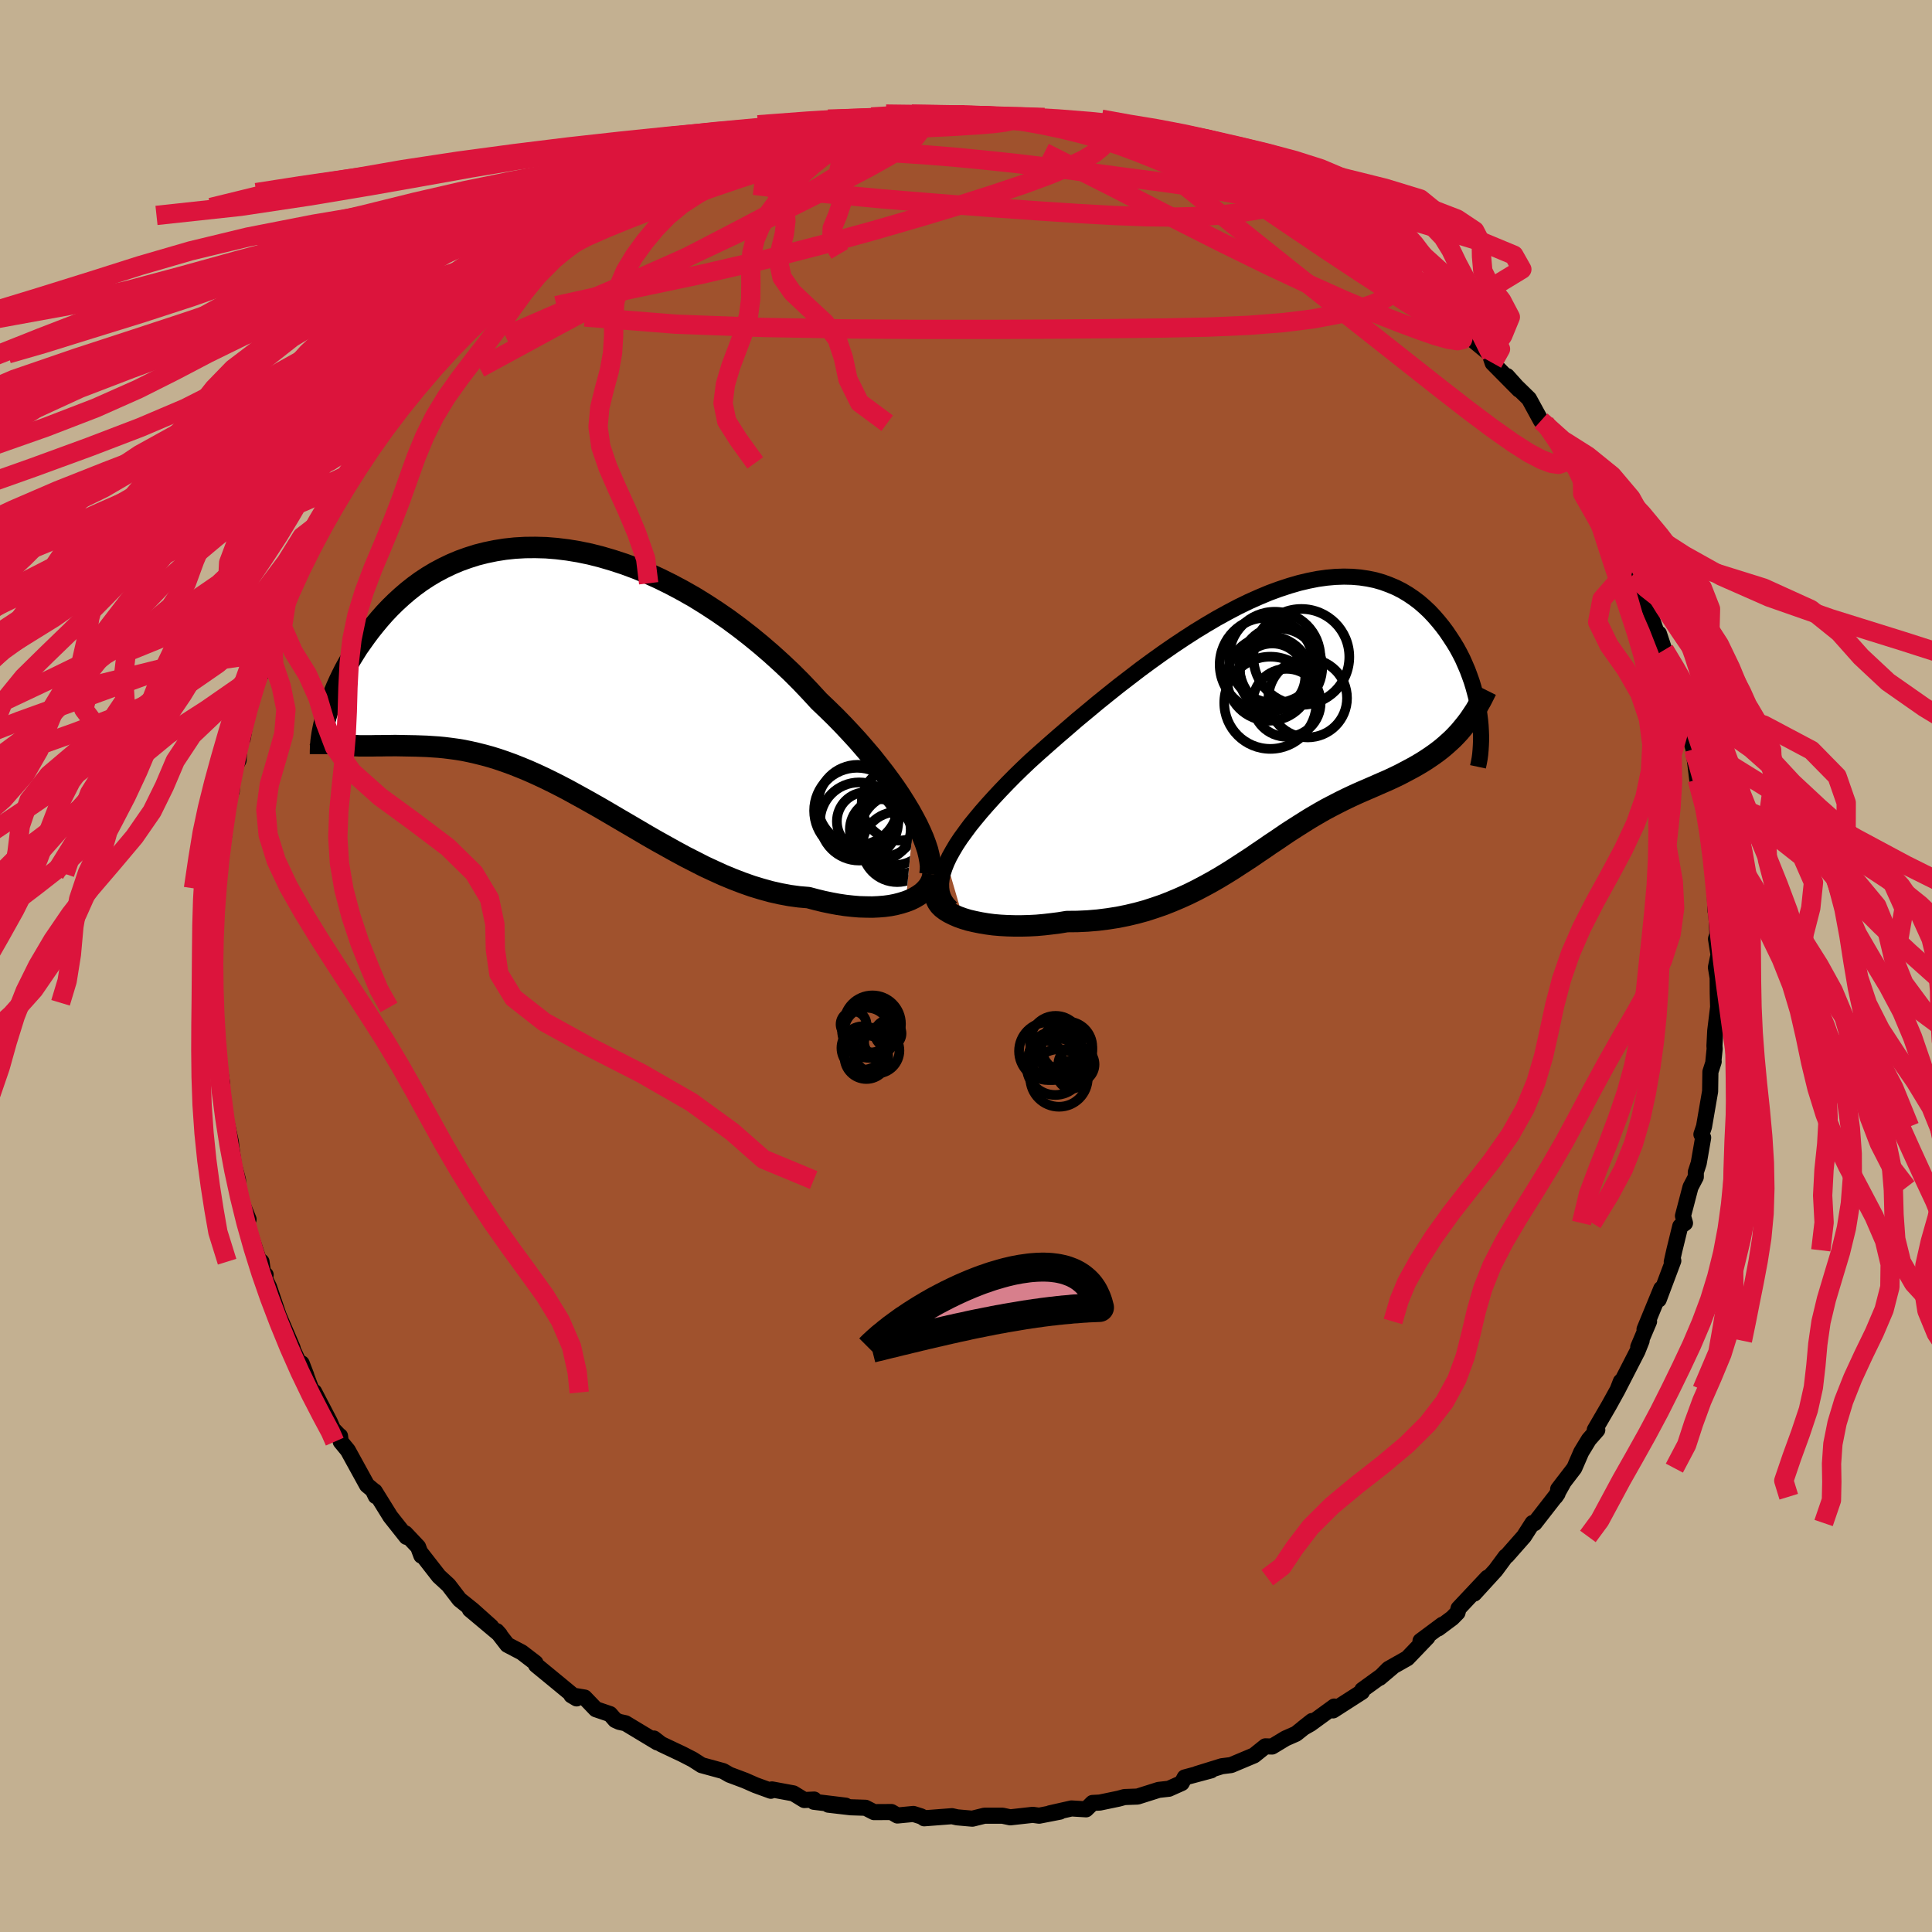 <svg xmlns="http://www.w3.org/2000/svg" width="500" height="500" viewBox="-100 -100 200 200"><defs><clipPath id="c"><path d="m36.48 15.18-.41-.74-.46-.76-.49-.78-.53-.79-.57-.8-.6-.81-.64-.82-.66-.83-.7-.82-.72-.83-.76-.83-.78-.83-.8-.82-.83-.81-.85-.81-.93-1.01-.95-1-.99-.99-1.03-.97-1.05-.95-1.08-.93-1.1-.9-1.12-.87-1.15-.85-1.16-.8-1.18-.77-1.18-.73-1.2-.68-1.2-.64-1.21-.6-1.21-.55-1.2-.5-1.21-.45-1.19-.39-1.19-.35-1.18-.3-1.16-.24-1.15-.19-1.14-.14-1.11-.09-1.1-.03-1.07.01-1.05.06-1.03.11-1 .16-.97.2-.95.24-.91.29-.89.32-.85.36-.83.4-.79.42-.77.46-.73.48-.7.51-.67.53-.64.55-.61.56-.58.57-.56.59-.52.59-.5.6-.47.59-.45.6-.42.59-.41.58-.37.59-.36.58-.34.59-.31.57-.29.58-.27.56-.25.56-.23.55-.21.53-.2.53-.17.51-.16.5-.14.48 1.92 2.95.37.03.38.03.4.01.4.02h1.29l.45-.01h.46l.48-.01h.49l.5-.01.51.01.53.01.54.01.55.01.57.02.58.02.59.04.62.04.62.06.64.08.66.09.67.11.68.14.7.16.72.18.73.2.74.23.76.26.77.28.78.31.8.33.81.36.82.38.84.41.85.43.86.45.87.48.89.49.89.5.91.52.92.54.92.54.94.55.94.55.95.56.96.55.97.54.97.54.98.53.98.5.98.5.99.46.99.45.99.41.99.38.99.35.99.3.98.27.98.22.97.18.96.13.95.08.79.21.78.19.77.16.75.14.74.11.73.08.7.06.69.02.67.01.64-.03.62-.05.6-.08.56-.11.54-.14.51-.16"/></clipPath><clipPath id="b"><path d="m-34.48 15.25.28-.59.34-.61.38-.64.43-.65.48-.66.51-.69.56-.69.59-.71.63-.72.66-.73.69-.74.72-.75.75-.76.78-.76.8-.76.92-.83.95-.84.98-.86 1.01-.87 1.03-.89 1.06-.88 1.07-.89 1.09-.88 1.1-.88 1.12-.86 1.12-.86 1.13-.83 1.13-.81 1.14-.79 1.14-.76 1.13-.73 1.13-.69 1.12-.66 1.11-.61 1.1-.58 1.09-.53 1.08-.48 1.05-.44 1.04-.38 1.03-.34 1-.29.97-.23.96-.19.93-.13.9-.08.88-.03.86.02.82.07.8.12.77.16.73.21.71.26.69.29.65.33.62.37.59.4.57.43.53.46.51.48.48.51.45.52.43.53.41.55.37.55.36.55.34.56.31.57.29.57.26.59.25.58.22.59.21.59.18.59.16.59.15.58.12.58.11.57.08.56.07.55-2.47 1.54-.36.37-.38.35-.38.34-.39.33-.4.31-.41.3-.42.29-.42.28-.43.27-.44.26-.44.25-.45.24-.45.24-.46.24-.47.23-.47.22-.48.22-.49.21-.5.22-.5.22-.51.22-.51.22-.52.23-.52.24-.53.25-.53.26-.53.27-.54.28-.55.29-.55.31-.55.32-.56.33-.56.35-.57.36-.58.37-.59.38-.59.4-.6.41-.62.41-.62.43-.64.43-.64.44-.67.44-.68.44-.69.45-.71.44-.73.44-.75.43-.77.42-.78.41-.81.4-.84.38-.85.36-.88.35-.9.31-.92.3-.95.26-.97.23-.99.2-1.02.16-1.03.13-1.06.09-1.07.05-1.08.01-.79.13-.79.1-.78.09-.78.07-.77.04-.77.02h-.75l-.74-.02-.73-.04-.7-.06-.68-.09-.66-.11-.64-.13-.6-.14-.56-.17"/></clipPath><filter id="a"><feTurbulence baseFrequency=".05" numOctaves="3" result="noise" type="noise"/><feDisplacementMap in="SourceGraphic" in2="noise" scale="2"/></filter></defs><rect width="100%" height="100%" x="-100" y="-100" fill="#C3B091"/><path fill="sienna" stroke="#000" stroke-linejoin="round" stroke-width="1.667" d="m77.63.14.18 1.09.01 1.58.04 1.44-.3 2.46-.08 1.56.02.3-.13 1.28.03.05-.34 1.06-.03 2.02-.63 3.65-.27.8.18.34-.46 2.65-.3.92v.5L75 22.89l-.78 2.98.21.74-.49.33-.61 2.49-.27 1.2.16-.12-1.51 4.02.4-1.17-.14.05-1.73 4.2.47-.81-1.12 2.64.35-.65-.43 1.08-2.05 3.99.33-.85-.3.8-.94 1.7-1.46 2.51.26.01-.87.99-.79 1.3-.72 1.66-1.67 2.18.6-.79-.88 1.57.22-.32-2.38 3.06-.21-.02-.89 1.39-1.76 2-.13.08-1.05 1.42-2.21 2.42 1.37-1.65-2.99 3.18-.11.44-.55.56-1.45 1.08.43-.39-2.26 1.68.72-.38-2.08 2.17-1.96 1.11-.91.92 1.29-1.09-1.1.9-1.99 1.44-.03.2L38 77.06l.12-.4-2.46 1.79-.74.42.9-.71-1.65 1.32-1.09.48-1.39.84-.7-.02-1.17.94-2.38 1-.96.12-2.58.8 1.47-.37-2.73.73-.31.58-1.32.59-1.07.12-2.18.69-1.35.05-.63.17-1.92.4-.76.04-.67.66-1.51-.09-2.22.5 1.03-.17-2.16.42-.66-.09-2.33.26-.8-.17H1.91l-1.25.31-1.58-.14-.53-.12-2.88.22.03-.02-.38-.19-.76-.24-1.66.16-.62-.36-1.8.01-.88-.45-1.53-.05-2.32-.27 1.79.1-3.29-.4.03-.23-1.02.05-1.13-.69-2.22-.41-.11.14-1.59-.58-1.09-.48-1.6-.6-.66-.38-2.23-.61-.92-.59-1.07-.55-2.2-1.04-.75-.58.36.41-3.3-1.99-.64-.14-.42-.19-.54-.62-1.47-.5-1.16-1.21-1.37-.23.54.32-2.02-1.67-2.18-1.79-.06-.22-1.42-1.09-1.49-.78-1.09-1.41.31.35-3.1-2.6 2.2 1.77-1.91-1.71-1.36-1.09-1.14-1.49-1-.92-1.87-2.4.06.27-.34-.91-1.32-1.4.12.37-1.67-2.11-1.62-2.61.11.5-.31-.64-.6-.5-1.98-3.6-.74-.9-.07-.58-.07-.03-.67-.7-.31-.72-1.63-3.13-.17.07-1.12-3.01.47 1.22-.4-.51-.97-2.11-.04-.2-1.44-3.36-1-2.95-.65-1.33.3.07-.22.14-.21-1.5-.3-.22-1.38-4.13-.05-.84.39.8-1.07-2.62-.02-1.44-1.02-3.71.53 1.73-.2-1.44-.05-.52-.76-3.47-.29-2.26.16-.26-.41-2.54-.23-1.81.18.32-.35-2.55.04-1.36-.08-.48-.18-1.32.1-.8.05-1.09.05-.91-.19-1.88.32-3.59-.07.04-.01-1.36.05-.94.32-1.51.23-2.15.36-1.75-.24-.53.23-1.97.05-.05.76-2.12.09-2.5-.13.74.75-1.42.16-2.63.27.37.54-3.18.52-1.69.34-1.1.52-.71-.2-.64.56-1.3.49-.26.34-1.6.92-3.03.61-1.43v-.03l.61-1.09.84-1.76.07-.25 1.44-3.34 1.01-1.33.35-.32-.05-.66.74-.36.96-1.61.11-.78 1.23-2.05-.34.89 2.23-3.98-.09.29 1.77-1.84-.56.53.66-.97.1-.7 2.44-3.01.71-.34 1.87-2.16.85-.81.02.05.09-.52.99-.86 3.02-2.85-.37-.15 1.01.06-.6.17.82-.78 3.87-3.34-.95.8 1.34-1.13 1.72-.99 1.41-1.01 1.03-.83 1.23-.83-.25.4 2.01-1.71-.16.11 1.2-.93 2.92-1.54-.16.17 1.83-.78.52-.12 2.12-1 .2-.49-.76.32 3.28-1.15 1.82-.71-.55.31 3.06-1.26-1.15.28 1.74-.32 1.23-.27-.19-.36 2.05-.26 1.92-.55 1.29-.27 1.22-.36 1.84-.2.73.04 1.94-.48 1.91-.15 1.84-.22-.38.29.59-.5 1.07-.09-.1.27 3.02-.17.86-.02 2.4-.02 1.64.3-.22-.06 1.63-.1-.44.24 3.25-.09.85.18 1.3.37 1.23.4 1.71.29-1.86-.46 3.99.85 1.67.28-1.58-.58 2.27.82.93.25 2.45.76-.4-.23 1.67.86 1.98.38.52-.03.62.44 2.72 1.08.27.54.77-.26.65.56 2.73 1.62.13.06 1.98.97 1.99 1.24-.05-.05-.17-.24.24.31 1.93.97.56.6 2.94 1.76.96.52.31.46 1.45 1.15-.51-.07 2.03 1.27.77.69 1.29.87 1.45 1.93-.17-.77.98 1.49 1.45 1.51 2.23 1.84-.18-.1.3.89 2.73 2.76-1.24-1.41.98 1.09 1.29 1.26 1.24 2.27.4.23 2.02 2.96-.52-.88.14-.01 2.26 3.61-.45-1.06 1.33 2.62.59 1.06.23.37 1.51 2.95.36 1.16.23.07.58 1.66.77 1.31.07-.05.27.78.65.93.6 1.53 1.02 2.94.15-.14.56 1.69.57 1.52-.12-.55.63 1.88.63 2.38.58 2.4.02.21.91 3.11-.16-.67v.29l.35 2.86.34 1.45.37 1.07.28 1.98.14 1.24-.04-.32.42 2.82.12.94.17 2.24.09 2.17.07.13.13 2.27-.15.49.26 1.65-.27 1.3.18 1.09" filter="url(#a)"/><path fill="#fff" d="m-34.48 15.25.28-.59.34-.61.38-.64.43-.65.48-.66.51-.69.56-.69.59-.71.63-.72.66-.73.69-.74.72-.75.75-.76.78-.76.8-.76.92-.83.95-.84.98-.86 1.01-.87 1.03-.89 1.06-.88 1.07-.89 1.09-.88 1.1-.88 1.12-.86 1.12-.86 1.13-.83 1.13-.81 1.14-.79 1.14-.76 1.13-.73 1.13-.69 1.12-.66 1.11-.61 1.1-.58 1.09-.53 1.08-.48 1.05-.44 1.04-.38 1.03-.34 1-.29.97-.23.96-.19.93-.13.9-.08.88-.03.86.02.82.07.8.12.77.16.73.21.71.26.69.29.65.33.62.37.59.4.57.43.53.46.51.48.48.51.45.52.43.53.41.55.37.55.36.55.34.56.31.57.29.57.26.59.25.58.22.59.21.59.18.59.16.59.15.58.12.58.11.57.08.56.07.55-2.47 1.54-.36.37-.38.35-.38.34-.39.33-.4.31-.41.3-.42.29-.42.28-.43.27-.44.26-.44.25-.45.24-.45.24-.46.24-.47.23-.47.22-.48.22-.49.21-.5.22-.5.22-.51.22-.51.22-.52.23-.52.24-.53.25-.53.26-.53.27-.54.28-.55.29-.55.31-.55.32-.56.33-.56.35-.57.36-.58.37-.59.38-.59.4-.6.41-.62.41-.62.43-.64.43-.64.44-.67.44-.68.44-.69.45-.71.44-.73.44-.75.43-.77.42-.78.41-.81.4-.84.38-.85.36-.88.35-.9.31-.92.3-.95.26-.97.23-.99.2-1.02.16-1.03.13-1.06.09-1.07.05-1.08.01-.79.13-.79.1-.78.09-.78.07-.77.04-.77.02h-.75l-.74-.02-.73-.04-.7-.06-.68-.09-.66-.11-.64-.13-.6-.14-.56-.17" filter="url(#a)" transform="translate(32.49 -25.98)"/><path fill="#fff" d="m36.48 15.18-.41-.74-.46-.76-.49-.78-.53-.79-.57-.8-.6-.81-.64-.82-.66-.83-.7-.82-.72-.83-.76-.83-.78-.83-.8-.82-.83-.81-.85-.81-.93-1.01-.95-1-.99-.99-1.03-.97-1.05-.95-1.08-.93-1.1-.9-1.12-.87-1.15-.85-1.16-.8-1.18-.77-1.18-.73-1.2-.68-1.2-.64-1.21-.6-1.21-.55-1.2-.5-1.21-.45-1.19-.39-1.19-.35-1.18-.3-1.16-.24-1.15-.19-1.14-.14-1.11-.09-1.1-.03-1.07.01-1.05.06-1.03.11-1 .16-.97.2-.95.24-.91.29-.89.32-.85.36-.83.4-.79.42-.77.46-.73.48-.7.51-.67.53-.64.55-.61.56-.58.57-.56.59-.52.59-.5.6-.47.59-.45.6-.42.59-.41.58-.37.59-.36.58-.34.59-.31.57-.29.58-.27.56-.25.56-.23.55-.21.53-.2.53-.17.51-.16.5-.14.48 1.92 2.95.37.03.38.03.4.01.4.02h1.29l.45-.01h.46l.48-.01h.49l.5-.01.51.01.53.01.54.01.55.01.57.02.58.02.59.04.62.04.62.06.64.08.66.09.67.11.68.14.7.16.72.18.73.2.74.23.76.26.77.28.78.31.8.33.81.36.82.38.84.41.85.43.86.45.87.48.89.49.89.5.91.52.92.54.92.54.94.55.94.55.95.56.96.55.97.54.97.54.98.53.98.5.98.5.99.46.99.45.99.41.99.38.99.35.99.3.98.27.98.22.97.18.96.13.95.08.79.21.78.19.77.16.75.14.74.11.73.08.7.06.69.02.67.01.64-.03.62-.05.6-.08.56-.11.54-.14.51-.16" filter="url(#a)" transform="translate(-41.89 -30.51)"/><g fill="none" stroke="#000" transform="translate(32.49 -25.98)"><path stroke-linejoin="round" stroke-width="1.667" d="m-34.01 19.99-.36-.37-.28-.39-.21-.42-.14-.44-.06-.46-.01-.48.06-.51.12-.54.18-.55.23-.58.28-.59.34-.61.38-.64.43-.65.48-.66.51-.69.56-.69.59-.71.63-.72.66-.73.69-.74.72-.75.75-.76.78-.76.8-.76.92-.83.95-.84.98-.86 1.01-.87 1.03-.89 1.06-.88 1.07-.89 1.09-.88 1.1-.88 1.12-.86 1.12-.86 1.13-.83 1.13-.81 1.14-.79 1.14-.76 1.13-.73 1.13-.69 1.12-.66 1.11-.61 1.1-.58 1.09-.53 1.08-.48 1.05-.44 1.04-.38 1.03-.34 1-.29.97-.23.96-.19.93-.13.9-.08.88-.03.86.02.82.07.8.12.77.16.73.21.71.26.69.29.65.33.62.37.59.4.57.43.53.46.51.48.48.51.45.52.43.53.41.55.37.55.36.55.34.56.31.57.29.57.26.59.25.58.22.59.21.59.18.59.16.59.15.58.12.58.11.57.08.56.07.55.05.54.03.53.02.52v.5l-.02.49-.03.48-.04.46-.06.44-.08.43-.09.42" filter="url(#a)"/><path stroke-linejoin="round" stroke-width="2.222" d="m-35.59 18.51-.02.31.05.3.14.29.2.28.27.27.33.25.39.24.44.22.48.21.53.19.56.17.6.14.64.13.66.11.68.09.7.06.73.04.74.02h.75l.77-.02.77-.04.78-.07.78-.09.79-.1.79-.13 1.08-.01 1.07-.05 1.06-.09 1.03-.13 1.02-.16.99-.2.97-.23.95-.26.92-.3.9-.31.88-.35.85-.36.84-.38.81-.4.78-.41.77-.42.75-.43.73-.44.71-.44.69-.45.68-.44.67-.44.64-.44.64-.43.62-.43.62-.41.6-.41.59-.4.59-.38.58-.37.57-.36.56-.35.56-.33.55-.32.55-.31.55-.29.54-.28.53-.27.53-.26.53-.25.52-.24.52-.23.51-.22.51-.22.5-.22.5-.22.49-.21.48-.22.47-.22.47-.23.46-.24.45-.24.45-.24.44-.25.44-.26.43-.27.42-.28.42-.29.41-.3.4-.31.39-.33.38-.34.38-.35.36-.37.36-.39.34-.41.34-.42.33-.44.31-.46.31-.47.29-.5.29-.51.27-.53.27-.54" filter="url(#a)"/><circle cx="2.886" cy="-1.752" r="4.068" clip-path="url(#b)" filter="url(#a)"/><circle cx="-1.104" cy="-3.782" r="4.374" clip-path="url(#b)" filter="url(#a)"/><circle cx="-.784" cy="-3.992" r="3.416" clip-path="url(#b)" filter="url(#a)"/><circle cx="-.529" cy="-5.967" r="4.724" clip-path="url(#b)" filter="url(#a)"/><circle cx=".111" cy="-4.922" r="4.274" clip-path="url(#b)" filter="url(#a)"/><circle cx="2.226" cy="-6.017" r="4.964" clip-path="url(#b)" filter="url(#a)"/><circle cx="-.984" cy="-1.267" r="4.772" clip-path="url(#b)" filter="url(#a)"/><circle cx="-1.369" cy="-5.217" r="4.86" clip-path="url(#b)" filter="url(#a)"/><circle cx=".706" cy="-1.267" r="3.518" clip-path="url(#b)" filter="url(#a)"/><circle cx="-.054" cy="-4.827" r="4.128" clip-path="url(#b)" filter="url(#a)"/></g><g fill="none" stroke="#000" transform="translate(-41.89 -30.51)"><path stroke-linejoin="round" stroke-width="2.222" d="m38.16 21.01.05-.41.01-.46-.06-.5-.1-.54-.14-.58-.2-.61-.24-.64-.29-.67-.33-.7-.38-.72-.41-.74-.46-.76-.49-.78-.53-.79-.57-.8-.6-.81-.64-.82-.66-.83-.7-.82-.72-.83-.76-.83-.78-.83-.8-.82-.83-.81-.85-.81-.93-1.01-.95-1-.99-.99-1.03-.97-1.05-.95-1.08-.93-1.1-.9-1.12-.87-1.15-.85-1.16-.8-1.18-.77-1.18-.73-1.2-.68-1.2-.64-1.21-.6-1.21-.55-1.2-.5-1.21-.45-1.19-.39-1.19-.35-1.18-.3-1.16-.24-1.15-.19-1.14-.14-1.11-.09-1.1-.03-1.07.01-1.05.06-1.03.11-1 .16-.97.2-.95.24-.91.29-.89.32-.85.36-.83.4-.79.42-.77.46-.73.48-.7.51-.67.53-.64.55-.61.56-.58.57-.56.59-.52.59-.5.6-.47.59-.45.6-.42.59-.41.58-.37.59-.36.58-.34.59-.31.57-.29.58-.27.56-.25.56-.23.55-.21.53-.2.53-.17.51-.16.5-.14.48-.12.47-.11.45-.09.43-.08.42-.06.4-.05.38-.03.36-.02.35-.01.33v.31" filter="url(#a)"/><path stroke-linejoin="round" stroke-width="2.222" d="m38.47 21.03-.06.36-.12.34-.17.34-.22.31-.27.3-.31.28-.36.25-.4.24-.43.21-.47.18-.51.16-.54.14-.56.11-.6.08-.62.05-.64.03-.67-.01-.69-.02-.7-.06-.73-.08-.74-.11-.75-.14-.77-.16-.78-.19-.79-.21-.95-.08-.96-.13-.97-.18-.98-.22-.98-.27-.99-.3-.99-.35-.99-.38-.99-.41-.99-.45-.99-.46-.98-.5-.98-.5-.98-.53-.97-.54-.97-.54-.96-.55-.95-.56-.94-.55-.94-.55-.92-.54-.92-.54-.91-.52-.89-.5-.89-.49-.87-.48-.86-.45-.85-.43-.84-.41-.82-.38-.81-.36-.8-.33-.78-.31-.77-.28-.76-.26-.74-.23-.73-.2-.72-.18-.7-.16-.68-.14-.67-.11-.66-.09-.64-.08-.62-.06-.62-.04-.59-.04-.58-.02-.57-.02-.55-.01-.54-.01-.53-.01-.51-.01-.5.01h-.49l-.48.01h-.46l-.45.01h-1.29l-.4-.02-.4-.01-.38-.03-.37-.03-.35-.05-.35-.05-.33-.06-.32-.08-.31-.09-.3-.1-.29-.11-.28-.13-.27-.14-.25-.15" filter="url(#a)"/><circle cx="30.695" cy="13.829" r="4.146" clip-path="url(#c)" filter="url(#a)"/><circle cx="30.83" cy="15.549" r="4.046" clip-path="url(#c)" filter="url(#a)"/><circle cx="34.765" cy="18.189" r="3.634" clip-path="url(#c)" filter="url(#a)"/><circle cx="33.435" cy="16.004" r="3.164" clip-path="url(#c)" filter="url(#a)"/><circle cx="30.61" cy="14.434" r="4.444" clip-path="url(#c)" filter="url(#a)"/><circle cx="35.015" cy="16.799" r="4.15" clip-path="url(#c)" filter="url(#a)"/><circle cx="34.41" cy="16.184" r="3.894" clip-path="url(#c)" filter="url(#a)"/><circle cx="34.915" cy="13.699" r="3.826" clip-path="url(#c)" filter="url(#a)"/><circle cx="31.545" cy="15.539" r="3.022" clip-path="url(#c)" filter="url(#a)"/><circle cx="33.015" cy="16.394" r="3.15" clip-path="url(#c)" filter="url(#a)"/></g><g fill="none" stroke="#DC143C" stroke-linejoin="round" stroke-width="2"><path d="m13.21-86.6-.18-.05.87.25.59.3.17.35-.15.44-.43.53-.75.61-1.12.68-1.54.74-2 .83-2.51.93-3.05 1.03-3.63 1.16-4.22 1.27-4.83 1.4-5.41 1.49-5.96 1.54-6.46 1.5-7.04 1.48-7.96 1.76m85.83-4.76.79.78.37.61.2.64-.06.67-.42.65-.83.62-1.25.59-1.67.57-2.1.53-2.57.48-3.07.38-3.6.28-4.16.18-4.74.1-5.32.06-5.91.05-6.51.03h-7.16l-7.83-.05-8.52-.15-9.09-.34-9.45-.75m-2.85-6.53 1.43-.93 1.68-.87 1.93-.85 2.21-.9 2.5-.97 2.8-1.06 3.07-1.12 3.26-1.11 3.33-1.08 3.28-1.04 3.08-.98 2.76-.94 2.39-.89 2.11-.82" filter="url(#a)"/><path d="m-24.63-83.51 1.91-.7 1.33-.21 1.53-.06 1.86-.01 2.21.01 2.52.05 2.77.09 2.96.15 3.08.2 3.16.25 3.2.31 3.22.34 3.16.38 3.07.39 2.92.38 2.75.37 2.64.34 2.59.36 2.65.4 2.76.49 2.82.61 2.59.57" filter="url(#a)"/><path d="m59.92-56.22 1.12 1.62.4.62.28.53.2.55.04.48-.18.34-.44.15-.72-.1-1.02-.38-1.35-.71-1.7-1.09-2.08-1.47L52-57.53l-2.87-2.23-3.27-2.58-3.7-2.92-4.12-3.25-4.61-3.65-5.19-4.15-5.93-4.75m-26.33-6.86 2.28-.11 1.76-.02 1.45.02 1.12.05.83.04.6.05.45.06.3.08.1.11-.22.14-.64.14-1.15.15-1.7.14-2.25.14-2.81.14-3.42.14-4.04.18" filter="url(#a)"/><path d="m-7.04-87.67.95-.04.08.15-.3.29-.52.49-.74.7-1.06.94-1.52 1.21-2.15 1.48-2.88 1.77-3.66 2.05-4.48 2.36-5.31 2.76-6.22 3.26-7.23 3.86-8.27 4.49m75.82-21.36 1.93.89 1.39.76 1.45.87 1.68 1.07 1.87 1.23 1.96 1.31 1.92 1.3 1.8 1.23 1.66 1.16 1.53 1.09 1.47 1.05 1.43 1.01 1.35.93 1.15.76.81.49.41.17.2.06" filter="url(#a)"/><path d="m-5.2-87.89-.11.09.15.01.23.12.23.26.12.4-.14.55-.56.71-1.08.87-1.62 1.04-2.14 1.2-2.63 1.38-3.12 1.58-3.68 1.84-4.31 2.1-4.96 2.33-5.59 2.48-6.22 2.66-7.04 3.06m5.35-8.51 1.32-.92 1.31-.8 1.32-.74 1.43-.74 1.59-.79 1.75-.84 1.9-.86 1.95-.85 1.95-.82 1.9-.77 1.83-.72 1.74-.68 1.67-.63 1.57-.58 1.43-.52 1.21-.46.91-.38.55-.29.21-.19-.1-.09-.4.02m37.63 2.32 1.56.37 1.47.58 1.67.84 1.83 1 1.9 1.07 1.91 1.1 1.93 1.12 1.92 1.13 1.84 1.08 1.65.96 1.33.76.95.52.61.33.42.18m5.12 3.8.89 1.09.56.63.57.66.5.63.25.45-.14.16-.58-.18-1.03-.54-1.48-.88-1.92-1.21-2.37-1.52-2.89-1.88-3.49-2.31-4.15-2.8-4.87-3.31" filter="url(#a)"/><path d="m28.46-81.64.78.08.95.51.94.64.75.6.45.5.07.37-.32.25-.65.19-.91.17-1.15.19-1.39.21-1.71.19-2.09.15-2.5.06-2.94-.03-3.36-.13-3.8-.21-4.24-.28-4.76-.34-5.34-.41-5.98-.49-6.51-.61-6.7-.79" filter="url(#a)"/><path d="m49.91-67.28.17-.04.57.69.57.79.28.63-.1.37-.52.11-.92-.14-1.32-.37-1.7-.59-2.12-.79-2.58-1.01-3.11-1.3-3.68-1.65-4.28-2.01-4.83-2.37-5.36-2.71-5.97-3.07-6.89-3.47m-8.26-3.9-2.75.1-1.85.09-1.95.21-2.29.32-2.56.44-2.65.51-2.61.59-2.5.63-2.36.68-2.26.72-2.21.79-2.2.85-2.22.93-2.26 1-2.29 1.07-2.32 1.15-2.34 1.24-2.37 1.33-2.41 1.43-2.42 1.52-2.42 1.62-2.36 1.68-2.27 1.69-2.1 1.64-1.86 1.47-1.31 1.04" filter="url(#a)"/><path d="m-.14-88.11-3.03.1-2.13.09-2.25.21-2.93.32-3.7.44-4.16.51-4.11.59-3.58.63-2.87.68-2.37.72-2.37.79-3 .85-4.12.93-5.44 1-6.64 1.07-7.34 1.15-7.38 1.24-6.79 1.33-5.92 1.43-5.23 1.52-5.1 1.62-5.39 1.68-5.54 1.69-5.07 1.64-4.31 1.47-1.94 1.04" filter="url(#a)"/><path d="m-4.99-88.1-1.57.27-3.46.38-4.3.48-4.23.56-3.74.61-3.19.66-2.83.71-2.66.75-2.67.82-2.79.9-3.01.97-3.37 1.04-3.83 1.14-4.32 1.21-4.71 1.3-4.86 1.39-4.71 1.47-4.27 1.55-3.7 1.61-3.17 1.66-2.83 1.71-2.79 1.74-3.12 1.79-3.74 1.85-4.58 1.89-5.42 1.96-6.04 2.02-6.17 2.08-5.73 2.15-4.85 2.22-3.96 2.28-3.62 2.35-4.24 2.4-5.76 2.45-7.24 2.5-6.84 2.62-3.78 2.43" filter="url(#a)"/><path d="m-5.58-87.6-2.27.13-3.43.34-3.9.43-3.79.5-3.45.55-3.18.61-3.04.68-2.99.76-3 .83-3.18.93-3.58 1.01-4.21 1.11-4.92 1.21-5.57 1.3-5.99 1.38-6.09 1.46-5.94 1.52-5.8 1.54-6.03 1.49-6.82 1.43-7.85 1.43-8.09 1.54-3.68 1.24" filter="url(#a)"/><path d="m-8.95-87.52-5.54.49-2.23.58-2.21.64-2.72.67-2.89.7-2.7.75-2.49.81-2.52.89-2.76.97-3.07 1.05-3.26 1.13-3.29 1.21-3.23 1.3-3.21 1.38-3.38 1.48-3.71 1.55-4.09 1.61-4.32 1.66-4.28 1.7-3.99 1.74-3.63 1.78-3.49 1.83-3.74 1.88-4.39 1.95-5.21 2.01-5.89 2.07-6.2 2.13-5.98 2.21-5.39 2.27-4.78 2.35-4.52 2.41-4.04 2.25-1.41 1.57" filter="url(#a)"/><path d="m-11.62-87.08-2.93.62-2.7.66-2.56.68-2.58.7-2.68.75-2.77.82-2.77.9-2.73.98-2.66 1.06-2.64 1.14-2.66 1.23-2.72 1.31-2.79 1.41-2.79 1.49-2.72 1.56-2.55 1.62-2.3 1.67-2.03 1.71-1.79 1.76-1.65 1.8-1.62 1.85-1.72 1.91-1.89 1.97-2.12 2.03-2.36 2.09-2.55 2.16-2.66 2.23-2.68 2.29-2.62 2.34-2.51 2.4-2.44 2.42-2.42 2.45-2.45 2.42-2.47 2.39-2.42 2.38-2.13 2.62-1.46 3.7" filter="url(#a)"/><path d="m-14.68-86.52-4.02.72-3.17.68-2.96.68-2.96.73-2.77.8-2.49.88-2.39.96-2.69 1.05-3.36 1.12-4.29 1.2-5.21 1.28-5.83 1.38-5.91 1.46-5.4 1.55-4.5 1.61-3.59 1.66-3.06 1.68-3.15 1.71-3.78 1.75-4.75 1.81-5.68 1.86-6.29 1.92-6.25 1.96-5.4 2.04-4.29 2.21-4.64 2.36-8.27 2.18m117.1-39.24-1.82.73-1.32.67-1.27.69-1.27.73-1.49.81-1.81.88-2.01.98-1.99 1.05-1.75 1.13-1.46 1.21-1.26 1.3-1.15 1.39-1.07 1.48-.93 1.55-.69 1.61-.39 1.66-.11 1.7-.01 1.73-.11 1.77-.33 1.83-.51 1.88-.48 1.93-.18 2 .29 2.06.73 2.13.96 2.2 1.03 2.26 1 2.38.92 2.62.31 2.54" filter="url(#a)"/><path d="m-15.97-86.25-3.11.68-2.7.59-2.81.66-3.01.77-3.31.88-3.65.96-3.83 1.05-3.73 1.15-3.43 1.24-3.15 1.34-3.09 1.41-3.28 1.47-3.62 1.51-4.02 1.52-4.43 1.54-4.82 1.56-5.19 1.62-5.52 1.77-5.79 1.93-6.15 2.09-6.64 2.18-6.82 2.16-5.81 2.18-3.7 2.8" filter="url(#a)"/><path d="m-19.75-85.08-2.6.67-2.31.72-2.18.81-2.19.9-2.31 1-2.42 1.09-2.5 1.15-2.52 1.24-2.49 1.33-2.46 1.41-2.42 1.51-2.42 1.58-2.44 1.64-2.46 1.68-2.5 1.72-2.54 1.77-2.58 1.81-2.61 1.86-2.6 1.92-2.53 1.97-2.41 2.05-2.28 2.1-2.15 2.17-2.06 2.23-2 2.3-1.97 2.34-1.93 2.39-1.9 2.41-1.88 2.44-1.88 2.44-1.86 2.46-1.77 2.49-1.55 2.54-1.35 2.58-1.36 2.53-1.8 2.51-2.54 3.32" filter="url(#a)"/><path d="m-20.98-84.81-1.62.39-2.45.83-2.47.93-2.56.98-2.92 1.05-3.43 1.15-3.91 1.27-4.29 1.35-4.56 1.42-4.74 1.48-4.82 1.52-4.81 1.52-4.76 1.54-4.78 1.57-4.86 1.64-4.88 1.77-4.64 1.94-4.14 2.08-3.76 2.15-3.9 2.16-4.57 2.15-5.12 2.13-4.01 1.76" filter="url(#a)"/><path d="m-21.57-84.77-3.23 1.09-3.1 1.07-3.31 1-4.08 1.06-4.65 1.18-4.54 1.3-3.84 1.39-3.01 1.46-2.53 1.5-2.54 1.53-2.95 1.57-3.44 1.59-3.71 1.66-3.62 1.74-3.18 1.85-2.57 1.95-1.98 2.04-1.65 2.09-1.65 2.09-2.02 2.08-2.66 2.04-3.44 2.01-4.13 2.01-4.58 2.05-4.65 2.17-4.36 2.32-3.95 2.47-3.86 2.56-4.27 2.53-4.79 2.24-5.59 1.6M76.41-16.77l.48 2.88.36 2.72.27 2.65.24 2.64.26 2.65.3 2.67.34 2.65.36 2.62.36 2.6.37 2.61.38 2.64.37 2.69.32 2.71.19 2.69-.03 2.64-.27 2.57-.48 2.48-.57 2.37-.54 2.23-.44 2.11-.36 2.2-.48 2.73-1.65 3.88" filter="url(#a)"/><path d="m-24.08-83.82-3.3 1.3-2.16.93-2.22.99-2.38 1.17-2.48 1.29-2.62 1.39-2.87 1.45-3.2 1.49-3.38 1.53-3.31 1.54-3.02 1.55-2.67 1.6-2.47 1.68-2.51 1.81-2.76 1.94-3.06 2.06-3.25 2.13-3.25 2.13-3.13 2.11-3.05 2.03-3.08 1.93-3.03 1.77-2.77 1.56-2.99 1.47" filter="url(#a)"/><path d="m-24.08-83.82-3.28 1.3-2.01.94-1.97 1.01-2.12 1.18-2.2 1.31-2.18 1.4-2.14 1.46-2.08 1.51-2.02 1.54-1.94 1.55-1.86 1.59-1.81 1.64-1.8 1.74-1.79 1.84-1.78 1.95-1.75 2.05-1.69 2.09-1.59 2.1-1.48 2.08-1.35 2.03-1.26 2-1.19 1.98-1.15 2.02-1.15 2.15-1.16 2.32-1.14 2.49-1.09 2.65-1.05 2.72-1.04 2.3" filter="url(#a)"/><path d="m-29.18-81.96-1.25.48-3.07.91-4.16 1.19-4.47 1.36-3.88 1.43-2.76 1.48-1.62 1.53-.88 1.56-.71 1.58-1 1.62-1.57 1.68-2.19 1.77-2.71 1.88-3.06 1.97-3.23 2.05-3.26 2.08-3.17 2.09-3.03 2.08-2.85 2.08-2.65 2.07-2.5 2.1-2.45 2.15-2.51 2.22-2.69 2.31-2.86 2.37-2.9 2.42-2.77 2.44-2.49 2.45-2.21 2.47-2.07 2.51-2.12 2.55-2.25 2.57-2.22 2.58-1.91 2.58-1.54 2.66-1.55 2.84-2.08 2.75" filter="url(#a)"/><path d="m-28.42-82.28-3.14 1.27-4.83 1.14-4.38 1.14-2.71 1.21-1.36 1.32-.87 1.43-1.01 1.53-1.51 1.6-2.1 1.66-2.66 1.69-3.11 1.72-3.36 1.75-3.36 1.8-3.17 1.85-2.85 1.91-2.56 1.97-2.41 2.03-2.44 2.09-2.69 2.16-3.03 2.23-3.45 2.28-3.87 2.34-4.3 2.39-4.71 2.41-5.03 2.43-5.04 2.42-4.64 2.41-4 2.45-3.68 2.62-3.88 2.92-3.13 2.81" filter="url(#a)"/><path d="m-28.62-81.79-3.84 1.05-3.9 1.25-5.43 1.4-5.96 1.44-5.53 1.47-4.83 1.52-4.19 1.54-3.63 1.55-3.24 1.57-3.27 1.63-3.83 1.71-4.71 1.84-5.38 1.96-5.37 2.06-4.57 2.1-3.32 2.11-2.24 2.07-1.84 2.02-2.34 1.97-3.55 1.94-5.13 1.99-6.74 2.12-8.38 2.31-10.21 2.5-11.85 2.71-10.51 3.52" filter="url(#a)"/><path d="m-30.74-80.79-2.66.98-2.71 1.07-2.66 1.17-2.67 1.28-3.06 1.41-3.84 1.51-4.68 1.6-5.1 1.64-4.81 1.67-3.93 1.68-2.87 1.71-2.22 1.74-2.22 1.81-2.85 1.86-3.78 1.92-4.65 1.98-5.3 2.03-5.8 2.12-6.09 2.16-5.73 2.17-4.35 2.32-3.91 3.33" filter="url(#a)"/><path d="m-31.26-80.67-7.65 1.13-3.47 1.49-2.43 1.48-2.4 1.49-2.43 1.53-2.39 1.56-2.46 1.57-2.73 1.59-3.11 1.66-3.44 1.76-3.57 1.87-3.55 1.98-3.43 2.06-3.37 2.09-3.4 2.1-3.52 2.08-3.58 2.05-3.48 2.04-3.17 2.06-2.7 2.12-2.25 2.21-2.05 2.31-2.25 2.38-2.86 2.43-3.64 2.44-4.3 2.41-4.65 2.43-4.76 2.49-4.8 2.61-4.51 2.66-3.02 2.49-.45 2.15" filter="url(#a)"/><path d="m-33.09-79.89-4.55 1.19-4.12 1.19-2.78 1.32-1.91 1.46-1.56 1.57-1.62 1.64-1.87 1.68-2.14 1.7-2.44 1.74-2.76 1.76-3.03 1.82-3.19 1.87-3.15 1.93-2.98 1.99-2.75 2.06-2.64 2.12-2.72 2.18-2.99 2.24-3.39 2.3-3.76 2.35-4 2.39-4.05 2.42-3.92 2.43-3.59 2.45-3.17 2.47-2.7 2.5-2.34 2.52-2.19 2.55-2.31 2.56-2.56 2.57-2.75 2.59-2.77 2.62-2.85 2.67-3.32 2.72-4.74 2.58" filter="url(#a)"/><path d="m-36.89-77.7-2.08 1.4-2.24 1.54-2.2 1.6-2.14 1.67-2.05 1.7-1.93 1.71-1.83 1.73-1.76 1.75-1.71 1.81-1.67 1.86-1.64 1.93-1.6 1.99-1.55 2.05-1.52 2.12-1.46 2.18-1.43 2.24-1.37 2.3-1.32 2.35-1.25 2.38-1.19 2.42-1.11 2.43-1.04 2.44-.96 2.46-.89 2.49-.84 2.52-.77 2.54-.74 2.56-.7 2.56-.64 2.57-.55 2.59-.44 2.68-.46 3.09" filter="url(#a)"/><path d="m-36.89-77.7-1.83 1.41-2.02 1.54-1.93 1.61-1.67 1.68-1.4 1.71-1.25 1.72-1.25 1.74-1.32 1.76-1.42 1.82-1.43 1.88-1.38 1.94-1.22 2.01-1.03 2.07-.88 2.13-.79 2.2-.8 2.25-.89 2.31-.97 2.36-1.01 2.39-.92 2.43-.75 2.44-.51 2.46-.29 2.48-.13 2.51-.07 2.52-.12 2.55-.22 2.58-.28 2.59-.26 2.62-.1 2.66.17 2.69.47 2.75.73 2.76.91 2.73 1.02 2.56.95 2.26 1.05 1.87" filter="url(#a)"/><path d="m-38.9-75.99-1.56.93-2.29 1.53-2.97 1.68-3.97 1.61-4.69 1.58-4.65 1.63-4.02 1.76-3.45 1.9-3.37 2.02-3.7 2.1-4.09 2.12-4.13 2.11-3.76 2.08-3.1 2.07-2.47 2.07-2.09 2.1-2.04 2.16-2.23 2.24-2.49 2.31-2.74 2.37-2.91 2.42-3.07 2.45-3.27 2.46-3.5 2.49-3.8 2.5-4.15 2.54-4.59 2.57-5.1 2.59-5.61 2.61-6.03 2.64-6.22 2.68-6.09 2.75-5.48 2.82-4.5 2.89-3.96 2.75-4.37 2.27" filter="url(#a)"/><path d="m-39.88-75.56-3.04 1.86-3.52 1.84-3.9 1.64-3.96 1.51-3.62 1.54-3.11 1.7-2.78 1.87-2.86 2.01-3.33 2.1-4.02 2.13-4.7 2.11-5.14 2.06-5.21 2.01-4.97 1.97-4.61 1.99-4.36 2.04-4.31 2.17-4.32 2.31-4.2 2.44-4.08 2.49-4.43 2.45-5.49 2.27-6.64 2.05-6.39 2.26" filter="url(#a)"/><path d="m-39.88-75.56-2.63 1.89-2.87 1.85-2.97 1.65-2.98 1.55-2.74 1.59-2.31 1.75-1.86 1.91-1.6 2.04-1.52 2.11-1.56 2.13-1.61 2.11-1.64 2.09-1.63 2.06-1.62 2.06-1.59 2.1-1.6 2.15-1.58 2.24-1.56 2.31-1.53 2.38-1.46 2.42-1.39 2.45-1.27 2.46-1.15 2.48-1.06 2.51-1.03 2.53-1.08 2.57-1.21 2.59-1.35 2.6-1.4 2.64-1.26 2.68-.92 2.75-.49 2.82-.26 2.89-.44 2.75-.68 2.26" filter="url(#a)"/><path d="m-40.91-74.73-2.53 1.64-2.63 1.66-2.75 1.74-2.64 1.73-2.6 1.72-2.61 1.74-2.62 1.81-2.57 1.87-2.48 1.94-2.41 2-2.4 2.07-2.41 2.13-2.52 2.19-2.75 2.25-3.16 2.31-3.68 2.35-4.19 2.39-4.46 2.42-4.39 2.44-3.94 2.45-3.2 2.47-2.37 2.49-1.65 2.52-1.24 2.55-1.34 2.56-1.93 2.58-2.8 2.6-3.47 2.63-3.52 2.69-3.04 2.76-2.58 2.84-2.41 2.92-.2 2.87" filter="url(#a)"/><path d="m-42.32-73.72-8.18 2.02-7.12 1.65-4 1.45-2.44 1.5-2.06 1.71-2.03 1.9-1.85 2.05-1.54 2.12-1.46 2.14-1.83 2.11-2.58 2.06-3.45 2.03-4.19 2.01-4.61 2.03-4.64 2.1-4.37 2.2-3.94 2.31-3.56 2.39-3.4 2.43-3.53 2.42-3.75 2.4-3.79 2.4-3.51 2.48-3.25 2.6-3.48 2.66-4.01 2.47-3.42 2.13M75.7-19.29l2.62 2.59 4.82 2.7 3.42 2.69 1.17 2.66L87.45-6l-.68 2.65-.36 2.66.31 2.66.99 2.62 1.51 2.6 1.77 2.61 1.74 2.64 1.47 2.68 1.02 2.72.56 2.7.22 2.65.07 2.58.18 2.5.59 2.39 1.26 2.19 1.8 1.96 1.65 1.91 1.69 2.07M75.7-19.29l.69 2.61.81 2.73 1.07 2.71 1.08 2.68.79 2.67.4 2.67.09 2.68-.09 2.67-.18 2.65-.2 2.63-.19 2.64-.18 2.67-.15 2.69-.13 2.71-.09 2.68-.06 2.64-.01 2.56.05 2.48.06 2.39.03 2.32-.11 2.28-.39 2.32-.74 2.38-1.01 2.43-1.06 2.41-.85 2.32-.73 2.24-1.27 2.41" filter="url(#a)"/><path d="m-44.43-72.4-3.53 2.77-2.32 1.83-2.23 1.68-2.82 1.71-3.78 1.8-4.67 1.89-5.18 1.95-5.13 2.02-4.53 2.08-3.59 2.14-2.61 2.21-1.89 2.27-1.62 2.32-1.73 2.36-2.06 2.4-2.38 2.43-2.52 2.44-2.44 2.46-2.26 2.48-2.16 2.51-2.32 2.52-2.81 2.55-3.52 2.58-4.24 2.59-4.73 2.63-4.87 2.65-4.67 2.69-4.25 2.71-3.79 2.72-3.34 2.67-2.94 2.58-2.42 2.48-1.76 2.43-1.93 2.44-4.74 2.1" filter="url(#a)"/><path d="m-48.3-69.06-1.81.69-2.26 1.25-1.99 1.71-2.04 1.99-2.34 2.13-2.7 2.19-3.1 2.17-3.54 2.12-4.08 2.07-4.73 2.04-5.32 2.04-5.69 2.07-5.73 2.15-5.42 2.23-4.9 2.32-4.33 2.39-3.84 2.42-3.45 2.45-3.16 2.45-3.01 2.48-3.05 2.5-3.31 2.53-3.75 2.56-4.26 2.58-4.65 2.6-4.73 2.63-4.23 2.67-2.98 2.74-1.41 2.82-.9 2.88-2.99 2.74-6.77 2.26" filter="url(#a)"/><path d="m-48.3-69.06-1.9.67-2.35 1.22-1.95 1.68-1.87 1.95-2.06 2.11-2.42 2.17-2.98 2.15-3.7 2.11-4.47 2.05-5.19 2-5.68 1.97-5.89 1.99-5.82 2.06-5.53 2.19-5.13 2.31-4.58 2.41-3.81 2.44-2.79 2.41-1.76 2.33-1.57 2.3-3.11 2.42-6.41 2.8-10.86 3.44" filter="url(#a)"/><path d="m-48.3-69.06-.85.69-2.09 1.26-2.71 1.72-2.7 1.99-2.53 2.14-2.38 2.18-2.24 2.17-2.1 2.13-2.04 2.08-2.13 2.04-2.32 2.05-2.55 2.08-2.68 2.15-2.68 2.25-2.52 2.32-2.27 2.39-2.06 2.43-1.94 2.45-1.96 2.46-2.13 2.48-2.31 2.51-2.43 2.54-2.33 2.57-1.99 2.59-1.48 2.61-.95 2.64-.63 2.69-.61 2.73-.82 2.75-1.02 2.73-1.02 2.59-1.07 2.36-1.78 2.11-2.83 2.06" filter="url(#a)"/><path d="m-48.52-68.45-2.59 1.07-3.72 1.83-2.83 2.06-2.09 2.18-2.18 2.21-3.01 2.18L-69-54.8l-4.88 2.05-5.19 2.02-4.94 2-4.23 2.03-3.24 2.11-2.26 2.22-1.55 2.32-1.38 2.39-1.8 2.42-2.68 2.43-3.69 2.43-4.57 2.44-5.13 2.48-5.39 2.53-5.41 2.56-5.13 2.54-4.43 2.55-3.12 2.64-1.47 2.82-2.02 2.72" filter="url(#a)"/><path d="m-48.52-68.45-1.54 1.06-2.09 1.83-2.29 2.05-2.4 2.17-2.36 2.21-2.28 2.17-2.18 2.12-2.05 2.05-1.85 2-1.65 1.99-1.48 2.01-1.37 2.1-1.32 2.2-1.28 2.32-1.24 2.39-1.21 2.43-1.22 2.41-1.31 2.41-1.47 2.41-1.67 2.47-1.83 2.56-1.85 2.58-1.65 2.47-1.21 2.3-.52 2.29" filter="url(#a)"/><path d="m-53.17-64.65-1.1 1.29-2.04 2.14-2.45 2.27-2.63 2.2-2.49 2.1-2.05 2.04-1.56 1.98-1.24 1.96-1.17 2-1.27 2.1-1.44 2.21-1.56 2.32-1.61 2.4-1.59 2.43-1.6 2.41-1.7 2.41-1.91 2.41-2.17 2.47-2.28 2.54-2.11 2.56-1.58 2.51-.94 2.47-.52 2.64-1.12 3.24" filter="url(#a)"/><path d="m-53.17-64.65-1.53 1.29-3.11 2.14-3.58 2.27-2.92 2.2-1.82 2.1-1.03 2.04-.83 1.98-1.08 1.96-1.49 2-1.86 2.1-2.07 2.21-2.15 2.32-2.07 2.4-1.84 2.43-1.5 2.41-1.15 2.41-.95 2.41-.96 2.47-1.18 2.54-1.39 2.56-1.48 2.51-1.5 2.47-1.66 2.64-2.01 3.24" filter="url(#a)"/><path d="m-53.17-64.65-1.73 1.29-3.73 2.15-3.25 2.28-2.16 2.2-1.52 2.11-1.48 2.05-1.91 1.99-2.63 1.97-3.45 2.02-4.12 2.11-4.46 2.22-4.49 2.33-4.28 2.4-3.9 2.43-3.39 2.43-2.77 2.42-2.18 2.44-1.9 2.48-2.2 2.52-3.11 2.56-4.38 2.55-5.39 2.56-5.36 2.59-3.81 2.61-1.74 2.41-3.5 1.75" filter="url(#a)"/><path d="m-53.26-64.13-1.62 1.37-2.68 2.03-3.68 2.07-4.09 2.03-3.73 2.05-3.15 2.12-2.86 2.21-2.96 2.26-3.17 2.33-3.27 2.36-3.25 2.39-3.24 2.42-3.46 2.43-3.94 2.44-4.57 2.46-5.13 2.48-5.41 2.51-5.17 2.54-4.42 2.55-3.47 2.57-2.82 2.59-2.98 2.63-3.92 2.68-4.81 2.74-4.49 2.78-2.73 2.78-1.55 2.63-4.8 2.17" filter="url(#a)"/><path d="m-53.26-64.13-3.28 1.37-2.97 2.03-4.6 2.07-5.53 2.03-4.92 2.05-3.64 2.12-2.67 2.21-2.31 2.26-2.38 2.33-2.6 2.36-2.86 2.39-3.19 2.42-3.53 2.43-3.68 2.44-3.53 2.46-3.05 2.48-2.51 2.51-2.22 2.54-2.44 2.55-3.08 2.57-3.84 2.59-4.29 2.63-4.19 2.68-3.81 2.74-3.86 2.78-4.74 2.78-5.58 2.63-5.49 2.17" filter="url(#a)"/><path d="m-53.26-64.13-3.83 1.36-3.05 2-1.53 2.06-1.17 2.01-1.66 2.03-2.46 2.1-3.33 2.18-4.17 2.24-4.99 2.3-5.73 2.34-6.13 2.38-5.93 2.4-4.99 2.41-3.61 2.41-2.45 2.42-2.08 2.46-2.64 2.49-3.71 2.53-4.62 2.52-5.1 2.52-5.51 2.53-6.15 2.48-5.9 2.26" filter="url(#a)"/><path d="m-53.26-64.13-1.66 1.38-2.45 2.02-2.38 2.08-2.55 2.03-3.27 2.05-4.17 2.13-4.76 2.21-4.75 2.27-4.18 2.32-3.22 2.37-2.17 2.4-1.25 2.42-.64 2.43-.4 2.45-.56 2.46-1.12 2.49-1.93 2.51-2.8 2.54-3.46 2.56-3.71 2.57-3.51 2.6-3.01 2.64-2.5 2.68-2.23 2.73-2.34 2.75-2.68 2.7-3.06 2.55-2.93 2.22-1.16 1.86M75.35-22.15l1.42 3.61 1.18 2.87.72 2.76.45 2.84.24 2.86.07 2.8.01 2.74.01 2.68.03 2.66.06 2.64.06 2.64.04 2.64.02 2.65-.02 2.63-.08 2.63-.16 2.6-.25 2.57-.35 2.54-.47 2.5-.61 2.46-.74 2.41-.88 2.35-.98 2.3-1.07 2.28-1.11 2.28-1.17 2.33-1.27 2.38-1.34 2.4-1.32 2.33-1.17 2.18-1.06 1.97-1.23 1.67" filter="url(#a)"/><path d="m75.35-22.15 1.67 3.6.7 2.87 1.11 2.76 1.59 2.82 1.73 2.86 1.63 2.8 1.49 2.73L86.64.97l1.25 2.65 1.09 2.64.93 2.63.73 2.64.55 2.63.36 2.64.19 2.62.01 2.6-.2 2.57-.41 2.54-.61 2.5-.74 2.46-.72 2.41-.56 2.34-.33 2.29-.2 2.24-.26 2.25-.52 2.33-.81 2.42-.91 2.5-.82 2.41.51 1.66" filter="url(#a)"/><path d="m75.35-22.15 4.79 3.58.29 2.86-.19 2.72.29 2.82.98 2.83 1.69 2.79 2.18 2.72 2.3 2.66 2.04 2.63 1.69 2.62 1.43 2.61 1.33 2.62 1.3 2.62 1.24 2.62 1.18 2.62 1.19 2.6 1.2 2.56 1.01 2.52.43 2.5-.33 2.48-.75 2.47-.26 2.39.98 2.16 2.04 1.89 1.01 2.27M-59.15-57.86l-1.41 1.66-2.14 1.92-3.16 2.02-3.99 1.97-4.03 1.94-3.14 2-1.87 2.12-.96 2.25-.87 2.37-1.63 2.43-2.9 2.44-4.17 2.44-5.02 2.45-5.21 2.46-4.78 2.49-3.92 2.53-2.83 2.56-1.71 2.58-.68 2.59.03 2.63.16 2.67-.42 2.72-1.55 2.74-2.62 2.71-3.09 2.58-3.13 2.33-3.68 2.09-4.92 2.05" filter="url(#a)"/><path d="m-59.25-57.16-3.47.92-3.87 1.72-3.69 2.13-3.9 2.25-3.98 2.29-3.91 2.32-3.73 2.36-3.41 2.4-3.04 2.41-2.96 2.41-3.38 2.43-4.26 2.44-5.25 2.47-5.96 2.49-6.19 2.53-6.01 2.53-5.66 2.55-5.33 2.57-4.98 2.61-4.52 2.66-4.07 2.74-4.23 2.81-5.22 2.88-4.78 2.84m101.79-51.79-3.01 1.42-3.05 1.64-2.25 1.82-1.54 2.06-1.69 2.29-2.56 2.42-3.6 2.47-4.19 2.45-3.98 2.43-3.04 2.4-1.84 2.43-1.03 2.47-.92 2.52-1.45 2.54-2.25 2.56-2.92 2.56-3.19 2.6-3.04 2.65-2.71 2.71-2.7 2.79-3.67 2.85-5.44 2.7-5.09 2.22M75.35-22.44l.81 2.88 3.13 2.77 6.1 2.74 6.43 2.71 4.08 2.69 1.21 2.68-.46 2.68-.52 2.68.58 2.67 2.15 2.65 3.57 2.64 4.42 2.65 4.48 2.67 3.79 2.69 2.6 2.71 1.38 2.68.63 2.64.6 2.57 1.19 2.48 1.92 2.4 2.19 2.32 1.71 2.29.71 2.32-.04 2.38.25 2.43 1.68 2.42 3.23 2.33 2.73 2.24-1.18 2.41" filter="url(#a)"/><path d="m-64.15-50.03-4.36 1.94-4.46 1.85-2.47 2.13-.89 2.37-.13 2.5-.23 2.52-.93 2.5-1.87 2.47-2.67 2.47-3.07 2.49-3 2.53-2.53 2.56-1.89 2.59-1.33 2.62-1.02 2.64-.99 2.66-1.14 2.68-1.34 2.68-1.49 2.67-1.52 2.66-1.48 2.64-1.45 2.64-1.52 2.64-1.7 2.66-1.95 2.69-2.23 2.72-2.49 2.73-2.71 2.75-2.89 2.73-2.94 2.7-2.79 2.63-2.35 2.54-1.68 2.52-.89 2.59-.32 2.71-.39 2.65-.15 2.11" filter="url(#a)"/><path d="m-65.91-46.62-2.82 2.17-1.63 2.62-1.98 2.63-2.27 2.58-2.18 2.49-2.03 2.44-1.99 2.42-2.04 2.46-2.07 2.51-2.09 2.55-2.18 2.58-2.33 2.6-2.43 2.63-2.34 2.64-2.04 2.67-1.6 2.68-1.15 2.67-.8 2.64-.55 2.61-.3 2.59-.01 2.6.21 2.64.15 2.68-.29 2.71-.99 2.71-1.59 2.74-1.73 2.83-1.49 3.01-1.23 3.09-.93 2.54" filter="url(#a)"/><path d="m-67.27-44.97-1.39 3.16-1.18 2.75-1.05 2.6-.96 2.51-.89 2.43-.82 2.44-.74 2.47-.65 2.53-.59 2.57-.52 2.6-.46 2.63-.39 2.64-.34 2.67-.26 2.68-.2 2.68-.12 2.68-.05 2.65.03 2.65.09 2.63.16 2.65.23 2.66.28 2.69.36 2.72.43 2.73.51 2.73.59 2.71.66 2.68.74 2.63.81 2.59.89 2.56.98 2.57 1.05 2.57 1.12 2.53 1.15 2.39 1.1 2.13.91 1.7.44 1" filter="url(#a)"/><path d="m-68.71-41.63-1.94 1.87-2.18 2.18-2.26 2.38-3.58 2.4-5.49 2.44-6.79 2.47-6.99 2.52-6.5 2.54-5.95 2.56-5.65 2.57-5.4 2.59-4.78 2.63-3.64 2.66-2.34 2.68-1.58 2.66-1.72 2.6-2.56 2.54-3.39 2.49-3.6 2.47-3.19 2.55-2.81 2.74-3.45 3.05-5.25 3.35-6.88 2.87m97.01-59.8-.87 1.98-1.01 2.52-1.01 2.46-.99 2.44-.95 2.49-.9 2.54-.84 2.56-.77 2.57-.67 2.59-.54 2.61-.41 2.64-.28 2.67-.16 2.67-.08 2.66-.03 2.61-.02 2.57-.02 2.55-.03 2.58-.01 2.65.03 2.76.1 2.87.2 2.91.29 2.83.36 2.66.38 2.44.41 2.35.95 3.05m6.26-69.14-1.08 2.18-2.6 2.53-3.53 2.35-3.38 2.3-2.93 2.39-2.81 2.49-3.04 2.55-3.42 2.57-3.74 2.56-3.86 2.58-3.71 2.61-3.49 2.65-3.48 2.68-3.9 2.67-4.56 2.63-4.86 2.55-4.18 2.46-2.59 2.47-1.03 2.62-.69 2.87-1.69 3.12-4.21 3.44" filter="url(#a)"/><path d="m-70.23-38.5-2.61 3.44-3.88 2.55-3.72 2.4-2.52 2.49-1.4 2.56-1.16 2.58-1.87 2.59-2.95 2.6-3.63 2.62-3.51 2.66-2.68 2.67-1.63 2.68-.96 2.65-.92 2.62-1.42 2.6-2.06 2.59-2.47 2.62-2.49 2.69-2.33 2.75-2.34 2.81-2.85 2.81-3.73 2.75-4.54 2.64-4.69 2.51-3.89 2.41-2.59 2.37-1.8 2.48-2.12 2.78-2.11 3.27 1.18 3.16" filter="url(#a)"/><path d="m-70.23-38.5-10.37 3.45-6.32 2.57-.29 2.43.15 2.5-1.73 2.58-3.1 2.6-3.07 2.6-2.04 2.62-.9 2.64-.33 2.68-.49 2.68-1.17 2.69-2.04 2.66-2.78 2.64-3.2 2.63-3.18 2.64-2.75 2.66-2.02 2.71-1.15 2.75-.38 2.77.14 2.75.36 2.71.33 2.65.19 2.57.06 2.52-.01 2.5-.05 2.48-.2 2.47-.53 2.43-.98 2.36-1.35 2.25-1.37 2.17-1 2.11-.52 2.07-.13 2.07.26 2.01-.4 1.26m52.36-92.88-.53 3.41 1.11 2.53 1.47 2.37 1.1 2.46.75 2.54.97 2.55 1.82 2.55 2.88 2.57 3.54 2.59 3.48 2.63 2.71 2.66 1.6 2.67.56 2.65.05 2.59.36 2.54 1.52 2.49 3.19 2.5 4.68 2.58 5.39 2.75 5.15 2.96 4.24 3.08 3.22 2.83 5.2 2.16" filter="url(#a)"/><path d="m-70.84-37.07-3.88 3.41-2.75 2.38-3.23 2.23-4.92 2.37-6.65 2.52-7.21 2.57-6.03 2.58-3.57 2.57-.95 2.58.78 2.62 1.2 2.66.53 2.67-.69 2.67-1.97 2.62-3.03 2.56-3.75 2.52-3.97 2.53-3.68 2.62-3.14 2.71-3.04 2.72-3.64 2.6-3.69 2.5-2.5 3.46m69.78-60.67-.93 3.44.11 2.4.77 2.27.49 2.41-.22 2.54-.74 2.6-.76 2.61-.36 2.61.24 2.62.83 2.66 1.26 2.67 1.53 2.69 1.64 2.67 1.69 2.64 1.71 2.62 1.7 2.61 1.67 2.61 1.59 2.65 1.52 2.68 1.49 2.71 1.51 2.73 1.59 2.73 1.69 2.73 1.77 2.68 1.84 2.61 1.85 2.53 1.79 2.49 1.58 2.58 1.16 2.7.58 2.63.21 2.1M-72.1-32.44l-1.19 1.57-1.88 1.96-3.4 2.36-4.01 2.58-3.18 2.62-1.8 2.62-.82 2.6-.57 2.62-.77 2.65-1.05 2.68-1.2 2.69-1.28 2.67-1.45 2.64-1.79 2.61-2.32 2.6-2.89 2.61-3.32 2.64-3.4 2.68-3.08 2.71-2.46 2.73-1.75 2.73-1.18 2.72-.87 2.68-.75 2.61-.68 2.52-.58 2.49-.5 2.57-.51 2.71-.43 2.62-1.11 2.1" filter="url(#a)"/><path d="m-72.1-32.44-10.76 1.56-7.85 1.95-.62 2.35 1.92 2.57 1.62 2.61.46 2.61-.78 2.59-1.92 2.61-2.86 2.64-3.42 2.67-3.52 2.68-3.27 2.67-2.95 2.63-2.77 2.59-2.76 2.58-2.82 2.59-2.75 2.63-2.55 2.67-2.33 2.71-2.37 2.71-2.83 2.74-3.67 2.76-4.75 2.76-5.81 2.61-6.48 2.29-5.79 2.02-2.7 2.82m83.28-67.06-1.25 1.82-2.86 2.45-2.83 2.69-1.77 2.68-1.12 2.63-1.28 2.6-1.82 2.63-2.23 2.65-2.3 2.69-2.1 2.69-1.83 2.68-1.56 2.65-1.29 2.61-1.03 2.61-.82 2.63-.74 2.65-.92 2.68-1.31 2.72-1.78 2.72-2.11 2.72-2.1 2.71-1.67 2.67-.96 2.61-.31 2.57-.02 2.55-.2 2.55-.67 2.57-1.09 2.52-1.31 2.38-1.36 2.11-1.1 1.69-2.51.99M74-27.49l8.58 2.54 4.94 2.62 2.65 2.7.95 2.73-.01 2.74-.35 2.72-.13 2.72.48 2.7 1.16 2.7 1.57 2.7 1.62 2.68 1.42 2.67L98 7.4l.92 2.68.84 2.69.75 2.7.57 2.7.23 2.67-.22 2.63-.56 2.57-.71 2.5-.55 2.43-.16 2.38.37 2.35.97 2.35 1.57 2.36 2.11 2.36 2.41 2.33 2.3 2.26 1.63 2.17.52 2.09-.62 2.05-1.33 2.11-1.56 2.29-1.58 2.44-.93 2.04" filter="url(#a)"/><path d="m74-27.49 5.73 2.51 3.67 2.6.11 2.67.12 2.71 1.9 2.71 3.27 2.7 3.26 2.69 2.22 2.68 1.09 2.67.64 2.68 1.07 2.66 1.95 2.64 2.71 2.63 2.87 2.64 2.41 2.66 1.56 2.7.72 2.71.16 2.7-.08 2.66-.01 2.6.28 2.5.78 2.39 1.35 2.25 1.58 2.14 1.09 2.22-.06 2.73-1.56 3.9M74-27.49l-.04 2.54-.74 2.62-.76 2.7-.36 2.74.15 2.74.49 2.72.48 2.72.14 2.71-.37 2.7-.88 2.7-1.26 2.68-1.49 2.68-1.55 2.67-1.52 2.68-1.46 2.69-1.43 2.7-1.46 2.7-1.54 2.67-1.61 2.63-1.61 2.57-1.48 2.5L54.45 31l-.95 2.39-.68 2.36-.55 2.35-.6 2.36-.86 2.34-1.27 2.32-1.74 2.26-2.19 2.18-2.52 2.11-2.66 2.08-2.55 2.12-2.2 2.19-1.68 2.2-1.27 1.9-1.54 1.16" filter="url(#a)"/><path d="m73.37-29.87 1.33 3.86 1.6 2.76 2.78 2.41 3.93 2.44 4.46 2.55 4.72 2.67 5.13 2.75 5.59 2.78 5.61 2.77 4.78 2.72 3.17 2.68 1.17 2.65-.62 2.63-1.8 2.62-2.15 2.62-1.73 2.63-.75 2.63.44 2.63 1.48 2.61 2.16 2.57 2.53 2.52 2.89 2.49 3.51 2.5 4.03 2.62 3.28 2.77 2.44 2.43" filter="url(#a)"/><path d="m72.74-31.75 1.51 3.54 3.12 2.93 3.9 2.75 3.06 2.71 2.23 2.71 2.34 2.71 3.02 2.7 3.49 2.69 3.34 2.68 2.8 2.68 2.35 2.67 2.37 2.66 2.84 2.65 3.48 2.63 3.89 2.64 3.73 2.66 2.94 2.69 1.71 2.72.53 2.71.01 2.67.52 2.61 1.96 2.52 3.43 2.41 3.77 2.21 2.38 1.99-.01 1.92-1.86 2.08M72.74-31.75l1.33 3.57 1.15 2.95.94 2.77.8 2.74.72 2.73.72 2.73.87 2.73 1.11 2.71 1.32 2.7 1.4 2.7 1.3 2.69 1.07 2.69.8 2.67.61 2.66.56 2.68.65 2.69.84 2.7 1.06 2.7 1.28 2.68 1.39 2.63 1.35 2.57 1.08 2.5.58 2.43-.03 2.37-.6 2.34-1 2.35-1.15 2.37-1.1 2.38-.93 2.35-.69 2.29-.43 2.16-.14 2.03.03 1.89-.04 1.89-.81 2.37" filter="url(#a)"/><path d="m72.29-32.72 1.14 1.9 1.52 2.68 1.38 2.77 1.03 2.74.85 2.72.8 2.72.77 2.71.66 2.71.46 2.69.26 2.68.11 2.69.03 2.67.02 2.67.05 2.65.12 2.63.2 2.64.25 2.67.29 2.7.25 2.72.17 2.71.05 2.67-.08 2.61-.24 2.53-.38 2.41-.42 2.22-.4 1.99-.38 1.93-.43 2.08" filter="url(#a)"/><path d="m68.97-40.4 1.49 1.31L73.11-37l2.29 2.44 1.89 2.6 1.9 2.67 1.92 2.65 1.54 2.61.82 2.56.07 2.55-.36 2.59-.32 2.64.11 2.7.72 2.75 1.29 2.75 1.64 2.73 1.69 2.68 1.47 2.66 1.09 2.62.74 2.61.55 2.6.59 2.63.78 2.67 1.02 2.66 1.28 2.5 1.55 2.02M68.2-41.71l-.47 1.57-1.89 2.17-.45 2.37 1.18 2.41 1.74 2.46 1.45 2.53.89 2.62.35 2.67-.14 2.7-.57 2.72-.96 2.71-1.27 2.71-1.45 2.71-1.49 2.7-1.38 2.69-1.17 2.69-.92 2.67-.7 2.66-.57 2.65-.59 2.65-.79 2.68-1.12 2.71-1.54 2.73-1.92 2.73-2.11 2.69-2.06 2.63-1.85 2.57-1.57 2.47-1.23 2.22-.76 1.84-.64 2.18" filter="url(#a)"/><path d="m67.62-43.37 4.92 2.26 3.68 1.97.85 2.17-.06 2.41.28 2.56.89 2.64 1.36 2.64 1.66 2.61 1.97 2.57 2.37 2.56 2.78 2.59 3.01 2.65 2.92 2.7 2.52 2.75 1.9 2.75 1.24 2.73.65 2.69.22 2.66.04 2.63.15 2.61.63 2.61 1.36 2.63 2.01 2.68 1.9 2.66.89 2.5.61 2.03M67.03-44.6l.08 1.61.12 1.86.6 2 .94 2.19 1.04 2.39.99 2.53.84 2.62.69 2.63.49 2.61.28 2.58.04 2.58-.16 2.61-.28 2.66-.3 2.7-.24 2.75L72-5.53l-.09 2.73-.08 2.7-.12 2.67-.18 2.64-.27 2.63-.36 2.62-.46 2.64-.58 2.66-.77 2.66-1.03 2.6-1.39 2.59-1.84 3" filter="url(#a)"/><path d="m65.52-47.55 1.68 3.14 2.06 2.24 2.6 2.07 2.54 2.17 2.05 2.28 1.53 2.37 1.18 2.45 1.04 2.53 1.05 2.61 1.17 2.65 1.37 2.69 1.54 2.71 1.64 2.72 1.55 2.71 1.31 2.71.94 2.7.63 2.7.47 2.69.56 2.67.89 2.67 1.34 2.65 1.73 2.65 1.86 2.68 1.65 2.71 1.11 2.74.48 2.74.08 2.7.09 2.65.43 2.62.61 2.57.28 2.2.24.57" filter="url(#a)"/><path d="m65.29-47.92 1.54 2.62L70-43.19l5.98 2 6.59 2.06 4.89 2.22 2.95 2.38 2.24 2.52 2.78 2.6 3.76 2.63 4.3 2.61 4.04 2.6 3.16 2.6 2.09 2.62 1.29 2.67 1 2.71 1.29 2.75 2.03 2.75 3.03 2.73 4.04 2.71 4.83 2.68 5.22 2.66 5.21 2.64 4.94 2.64 4.53 2.64 3.89 2.66 2.79 2.66L158 21.2l-.49 2.63-.83 2.59.59 2.4 1.22 1.69" filter="url(#a)"/><path d="m63.82-50.54 1.34 1.64 2.63 2.06 3.24 2.19 3.34 2.15 3.83 2.14 4.95 2.18 6.4 2.24 7.44 2.32 7.48 2.4 6.31 2.48 4.37 2.56 2.48 2.61 1.35 2.66 1.21 2.69 1.73 2.69 2.45 2.69 3.03 2.68 3.53 2.66 4.22 2.66 5.11 2.69 5.72 2.74 5.61 2.81 6.24 2.81 11.02 2.36" filter="url(#a)"/><path d="m63.82-50.54 4.22 1.67L70-46.78l1.83 2.21 1.67 2.19 1.2 2.18.86 2.22.91 2.29 1.16 2.37 1.34 2.45 1.32 2.53 1.16 2.59.99 2.65.93 2.69 1.06 2.71 1.35 2.72 1.71 2.71 2.1 2.72 2.44 2.71 2.71 2.7 2.88 2.7 3 2.68 3.02 2.67 2.93 2.67 2.66 2.66 2.15 2.69 1.4 2.72.57 2.73-.1 2.74-.35 2.7-.07 2.65.47 2.58.81 2.48.53 2.23-.18 1.86-.88 2.18M63.82-50.54l.02 1.64 1.18 2.06 1.2 2.19.94 2.15.73 2.14.64 2.18.64 2.24.62 2.32.56 2.4.43 2.48.3 2.56.2 2.61.17 2.66.21 2.69.26 2.69.24 2.69.09 2.68-.14 2.66-.34 2.66-.4 2.69-.26 2.74-.12 2.81-.21 2.81-.55 2.36" filter="url(#a)"/><path d="m61.56-54.15 1.72 2.79 1.37 2.87.96 2.6.75 2.32.71 2.17.74 2.17.77 2.25.78 2.37.73 2.49.59 2.57.43 2.6.25 2.6.14 2.6.07 2.6.05 2.63.02 2.66-.05 2.71-.14 2.75-.24 2.75-.28 2.74-.3 2.71-.28 2.68-.31 2.66-.39 2.63-.55 2.63-.73 2.65-.91 2.67-1 2.67L65.42 21l-.98 2.6-.72 3.01" filter="url(#a)"/><path d="m61.56-54.15 2.31 2.77 1.78 2.87 1.51 2.59 1.32 2.31 1.22 2.16 1.25 2.14 1.38 2.23 1.56 2.36 1.68 2.47 1.74 2.56 1.74 2.6 1.75 2.59 1.8 2.58 1.83 2.58 1.77 2.59 1.61 2.65 1.33 2.7 1.02 2.75.73 2.77.51 2.74.42 2.7.45 2.67.57 2.64.78 2.58 1.04 2.51 1.39 2.67 1.63 4" filter="url(#a)"/><path d="m59.52-56.45 2.26 2.02 2.58 1.63 2.52 2.04 1.96 2.32 1.32 2.37.9 2.3.78 2.23.83 2.23.9 2.29.91 2.39.87 2.47.82 2.55.82 2.59.84 2.61.91 2.61.98 2.61 1.05 2.64 1.1 2.67 1.12 2.72 1.1 2.74 1.03 2.75.89 2.74.74 2.72.6 2.69.51 2.67.49 2.65.45 2.64.33 2.66.12 2.67-.15 2.67-.28 2.66-.14 2.66.15 2.79-.34 2.88M54.52-62.42l.81-1.45-2.28-1.88-2.44-1.88-2.11-1.8-1.9-1.67-1.84-1.55-1.89-1.44-1.93-1.35-1.98-1.28-2.02-1.21-2.06-1.17-2.11-1.11-2.16-1.05-2.2-.98-2.24-.91-2.27-.82-2.27-.73-2.29-.64-2.29-.56-2.32-.48-2.36-.41-2.44-.34-2.51-.27-2.59-.21-2.64-.13-2.65-.05-2.62.02-2.6.11-2.62.2-2.72.3-2.9.4-3.07.5-3.17.59-3.15.64-2.95.7-2.45.82" filter="url(#a)"/><path d="m54.22-63.31 1.34-1.95.79-1.92-.9-1.71-1.22-1.56-.73-1.5-.13-1.46-.03-1.39-.68-1.31-1.83-1.22-2.99-1.15-3.77-1.11-3.98-1.05-3.74-1-3.27-.93-2.76-.86-2.38-.78-2.18-.7-2.19-.64-2.36-.56-2.64-.49-2.94-.42-3.22-.35-3.45-.27-3.64-.19-3.86-.12-4.09-.03-4.19.06-3.92.15-3.54.1" filter="url(#a)"/><path d="m54.22-63.31.46-1.93-1.54-1.91-1.96-1.69-1.59-1.55-1.14-1.49-.96-1.45-1.05-1.39-1.17-1.31-1.18-1.21-1.08-1.14-1.05-1.1-1.26-1.07-1.71-1.02-2.26-.96L34-83.4l-2.97-.79-2.97-.71-2.84-.65-2.74-.6-2.78-.53-2.79-.46-2.89-.52" filter="url(#a)"/><path d="m54.22-63.31 1.11-1.95-.68-1.92-1.77-1.7-1.95-1.56-1.81-1.5-1.61-1.45-1.43-1.39-1.3-1.31-1.28-1.22-1.37-1.15-1.57-1.1-1.85-1.06-2.19-1-2.55-.94-2.85-.86-3.05-.78-3.1-.71-3.05-.64-2.94-.57-2.86-.5-2.81-.43-2.81-.35-2.84-.28-2.88-.2-3.01-.15-3.41-.09-3.98-.07" filter="url(#a)"/><path d="m54.4-63.21-1.24-2.5-.08-1.97-.5-1.81-.88-1.67-.81-1.53-.69-1.43-.82-1.33-1.21-1.26-1.68-1.2-2.06-1.16-2.29-1.11-2.42-1.06-2.53-1-2.68-.92-2.86-.83-2.99-.75-3-.64-2.93-.57-2.84-.48-2.82-.42-2.93-.36-3.17-.3-3.5-.22-3.89-.15-4.23-.08-4.17-.03h-3.27l-1.69.1" filter="url(#a)"/><path d="m50.72-66.56-1.31-1.32-1.69-1.75-1.62-1.67-1.55-1.52-1.63-1.41-1.75-1.33-1.91-1.25-2.03-1.2-2.14-1.16-2.23-1.1-2.3-1.05-2.35-.99-2.37-.9-2.37-.82-2.33-.72-2.29-.64-2.26-.55-2.25-.48-2.28-.4-2.36-.34-2.47-.27-2.56-.2-2.64-.13-2.67-.06-2.67.02-2.66.1-2.71.19-2.83.3-3.02.4-3.22.51-3.29.59-3.2.63-3.12.59" filter="url(#a)"/><path d="m50.72-66.56-.96-1.32-.58-1.75-.32-1.67-.81-1.52-1.61-1.41-2.2-1.33-2.42-1.25-2.31-1.2-2.02-1.16-1.74-1.1-1.57-1.05-1.6-.99-1.78-.9-2.07-.82-2.37-.72-2.61-.64-2.76-.55-2.85-.48-2.92-.4-3.01-.34-3.14-.27-3.28-.2-3.42-.13-3.51-.06-3.55.02-3.59.1-3.69.19-3.95.3-4.32.4-4.7.51-4.91.59-4.8.63-4.72.59" filter="url(#a)"/><path d="m50.72-66.56-1.03-1.31-.67-1.75-.24-1.66-.83-1.52-1.78-1.41-2.39-1.32-2.45-1.25-2.12-1.2-1.64-1.15-1.24-1.11-1.06-1.06-1.19-.99-1.55-.91-2.04-.82-2.47-.73-2.77-.65-2.89-.55-2.94-.48-2.99-.41-3.11-.35-3.28-.29-3.48-.22-3.63-.14-3.68-.08-3.6-.01-3.47.06-3.53.15-4.15.26-4.89.38" filter="url(#a)"/><path d="m49.74-68.05 1.98-1.24 3.42-1.37 2.4-1.46-.83-1.47-3.37-1.4-4.29-1.3L45-77.5l-3.33-1.14-2.63-1.1-2.13-1.04-1.84-.98-1.75-.92-1.79-.84-1.92-.76-2.13-.68-2.43-.61-2.74-.54-3.07-.46-3.35-.39-3.57-.31-3.74-.23-3.84-.15-3.92-.06-3.99.01-4.08.1-4.21.19-4.4.26-4.64.34-4.88.41-5.11.47-5.27.54-5.41.6-5.59.69-5.81.78-5.74.87-5.05.88-5.74.9" filter="url(#a)"/><path d="m48.46-69.21-2.58-1.42-2.6-1.44-2.48-1.49-2.32-1.43-2.21-1.3-2.24-1.18-2.41-1.11-2.57-1.08-2.6-1.05-2.48-1-2.25-.93-2.04-.85-1.92-.77-1.89-.7-1.93-.63-2-.56-2.03-.5-2.04-.43-1.98-.35-1.85-.27-1.61-.21-1.4-.13-1.62-.05" filter="url(#a)"/><path d="m47.17-70.08-2.15-1.61-1.78-1.38-1.88-1.34-1.97-1.29-2.04-1.24-2.11-1.18-2.17-1.15-2.22-1.11-2.26-1.05-2.27-.97-2.27-.9-2.26-.8-2.23-.71-2.2-.63-2.17-.53-2.16-.47-2.17-.39-2.21-.32-2.25-.26-2.29-.19-2.3-.11-2.29-.04-2.27.04-2.23.13-2.24.22-2.27.32-2.32.41-2.35.49-2.34.57-2.24.63-2.09.66-1.9.69-1.78.74-1.81.87-2.05 1.19" filter="url(#a)"/><path d="m47.17-70.08-1.83-1.6-1.21-1.36-1.11-1.33-.7-1.29-.07-1.23.21-1.18-.22-1.14-1.26-1.11-2.42-1.05-3.26-.99-3.56-.9-3.4-.82-2.98-.73-2.56-.63-2.26-.55-2.19-.47-2.33-.4-2.65-.35-3.08-.28-3.51-.21-3.85-.15-4-.07-3.9-.01-3.66.06-3.61.15-4.23.26-5.07.38" filter="url(#a)"/><path d="m46.4-70.77-.2-1.33-2.27-1.53-2.33-1.47-1.67-1.29-1.02-1.16-.69-1.09-.73-1.07-1.01-1.05-1.35-1-1.62-.93-1.84-.84-2.04-.76-2.26-.69-2.5-.63-2.74-.55-2.93-.5-3.08-.42-3.22-.34-3.39-.27-3.6-.2-3.93-.14-4.62-.09-5.64-.07" filter="url(#a)"/><path d="m42.16-74.1-.19-1.82 4.08-1.24 2.36-1.12-1.38-1.12-3.67-1.12-4.23-1.05-3.89-.98-3.4-.88-3.03-.79-2.83-.7-2.71-.61-2.66-.52-2.67-.45-2.78-.38-2.96-.31-3.2-.24-3.43-.18-3.63-.1-3.77-.03-3.85.06-3.93.14-4.04.23-4.25.33-4.51.42-4.81.49-5.12.57-5.36.63-5.55.67-5.65.72-5.76.79-5.94.87-6.25.99-6.38 1.1-4.94 1.21" filter="url(#a)"/><path d="m36.73-77.43 1.48-.46.8-.92-1.59-1.1-3.06-1.11-3.34-1.02-2.99-.91-2.52-.81-2.21-.73-2.08-.65-2.11-.59-2.23-.51-2.41-.45-2.59-.37-2.81-.29-3.04-.21-3.29-.14-3.54-.05-3.8.03-4.01.12-4.21.19-4.33.28-4.42.35-4.46.41-4.51.49-4.6.54-4.81.61-5.2.69-5.78.77-6.25.85-6.2.85-5.53.8-4.56.71" filter="url(#a)"/><path d="m36.71-77.45-2.53-1.84-1.54-1.36-1.67-1.1-2.06-.96-2.29-.86-2.33-.78-2.28-.69-2.27-.58-2.31-.51-2.4-.43-2.49-.38-2.58-.32-2.67-.25-2.75-.19-2.79-.11-2.82-.04-2.82.03-2.84.11-2.95.2-3.16.3-3.47.41-3.74.51-3.85.59-3.76.62-3.75.59" filter="url(#a)"/><path d="m34.72-78.69-1.95-1.23-1.91-1.22-2.12-1.04-2.26-.89-2.19-.78-2.05-.7-1.98-.64-2.04-.58-2.2-.52-2.39-.45-2.51-.38-2.59-.29-2.62-.23-2.66-.14-2.71-.07-2.81.01-2.92.1-3.07.17-3.29.26-3.57.33-3.92.41-4.23.51-4.36.61-3.7.64" filter="url(#a)"/><path d="m32.74-79.66-1.99-1.25-1.16-.98-1.39-.92-1.87-.85-2.13-.77-2.21-.67-2.23-.58-2.32-.49-2.46-.43-2.61-.36-2.73-.3-2.8-.23-2.83-.17-2.82-.09-2.78-.01-2.77.06-2.77.16-2.81.24-2.88.34-2.97.42-3.06.51-3.13.57-3.19.64-3.22.67-3.29.73-3.35.8-3.43.88-3.47.97-3.43 1.06-3.24 1.06-2.77.95" filter="url(#a)"/><path d="m29.23-81.9.69-.59-.53-.77-2.06-.72-2.41-.68-2.33-.63-2.28-.57-2.38-.51-2.57-.43-2.77-.36-2.95-.27-3.09-.2-3.19-.12-3.29-.04-3.45.04-3.68.12-4.03.21-4.44.28-4.86.36-5.12.42-5.13.49-4.93.54-4.69.62-4.72.68-5.13.78-5.56.84-5.38.85-4.79.79-6.42.71" filter="url(#a)"/><path d="m28.46-81.64-1.94-1.21-2.1-.9-2.28-.79-2.28-.67-2.13-.56-2.03-.47-2.05-.4-2.17-.36-2.32-.31-2.46-.24-2.56-.17-2.6-.1-2.58-.02-2.56.05-2.56.13-2.62.22-2.75.32-2.89.42-2.99.51-2.99.58-2.91.63-2.78.67-2.58.65-2.29.55" filter="url(#a)"/><path d="m25.47-83.26-1.26-.63-1.12-.75-1.61-.66-2.15-.54-2.41-.46-2.49-.39-2.53-.35-2.58-.28-2.66-.22-2.76-.15-2.87-.06-2.96.01-3.08.1-3.21.19-3.33.27-3.43.37-3.45.45-3.41.52-3.32.6-3.23.66-3.22.71-3.35.78-3.58.85-3.91.92-4.18.99-4.36 1.07-4.33 1.15-4.16 1.23-3.92 1.33-3.8 1.42-3.88 1.53-4.24 1.62-4.77 1.69-5.25 1.71-5.36 1.66-4.82 1.5-3.65 1.05" filter="url(#a)"/><path d="m22.35-84.05-1.55-.68-2.21-.67-2.36-.59-2.41-.51-2.4-.42-2.37-.33-2.36-.26-2.35-.17-2.35-.1-2.39-.01-2.44.07-2.5.15-2.56.24-2.62.31-2.65.38-2.64.45-2.59.52-2.52.58-2.45.66-2.41.73-2.41.81-2.47.9-2.55.99-2.66 1.08-2.73 1.18-2.75 1.28-2.71 1.38-2.63 1.46-2.57 1.56-2.5 1.61-2.32 1.52-1.81 1.14-1.06.43" filter="url(#a)"/><path d="m22.35-84.05-1.51-.68L19-85.4l-2.13-.59-2.3-.51-2.39-.41-2.45-.34-2.49-.26-2.49-.18-2.51-.1-2.54-.01-2.58.06-2.65.15-2.71.23-2.78.3-2.83.37-2.88.45-2.93.51-2.98.57-3.05.65-3.11.71-3.17.8-3.18.87-3.17.96-3.19 1.07-3.22 1.17-3.26 1.27-3.26 1.34-3.32 1.37-3.55 1.5-3.74 1.85" filter="url(#a)"/><path d="m20.68-84.91-2.28-.58-2.31-.49-2.21-.39-2.2-.36-2.21-.35-2.19-.3-2.15-.23-2.12-.15-2.07-.08h-2l-1.91.07-1.85.15-1.81.25-1.77.34-1.74.44-1.67.52-1.55.58-1.36.62-1.12.67-.83.7-.58.76-.56.86-.99.99-1.86 1" filter="url(#a)"/><path d="m20.68-84.91-1.37-.58-.1-.49-.51-.39-1.64-.36-2.56-.35-3.06-.3-3.3-.23-3.39-.15-3.43-.08h-3.45l-3.5.07-3.62.15-3.78.25-3.99.34-4.25.44-4.55.52-4.91.58-5.32.62-5.71.67-6.05.7-6.26.76-6.12.86-5.41.99-5.45 1" filter="url(#a)"/><path d="m20.68-84.91-2.07-.58-1.76-.49-1.67-.39-1.88-.36-2.14-.35-2.35-.3-2.48-.23-2.54-.16-2.55-.08h-2.52l-2.47.06-2.45.15-2.48.25-2.56.34-2.65.43-2.72.51-2.75.58-2.72.63-2.65.66-2.54.68-2.41.73-2.47.86-2.87 1.18" filter="url(#a)"/><path d="m20.68-84.91-1.94-.58-1.65-.49-1.63-.39-1.88-.37-2.18-.34-2.43-.3-2.65-.23-2.83-.15-2.98-.07H-2.6l-3.22.08-3.4.17-3.67.25-4.03.35-4.47.44-4.88.52-5.16.58-5.23.64-5.09.68-4.86.73-4.72.79-4.91.88-5.49.97-6.29 1.05-7.08 1.06-8.7.94" filter="url(#a)"/><path d="m20.68-84.91-2.03-.58-1.79-.49-1.7-.39-1.84-.36-2.06-.34-2.27-.31-2.43-.23-2.55-.16-2.58-.08-2.54-.01-2.48.06-2.44.14-2.47.24-2.57.33-2.69.43-2.78.52-2.81.58-2.78.63-2.66.65-2.45.66-2.21.64-2.21.7" filter="url(#a)"/><path d="m21.08-84.68-2.5-.77-2.33-.59-2.4-.51-2.37-.41-2.31-.33-2.32-.25-2.36-.18-2.48-.1-2.62-.02-2.79.07-2.97.15-3.15.22-3.29.3-3.4.38-3.42.44-3.39.5-3.36.57-3.41.63-3.63.71-4.02.78-4.5.86-4.88.93-5.09 1.04-5.17 1.19-5.37 1.33-5.7 1.32-5.35.86" filter="url(#a)"/><path d="m17.7-85.69-.52-.44-2.43-.48-2.62-.4-2.6-.32-2.56-.24-2.59-.17-2.65-.08h-2.76l-2.92.08-3.12.17-3.31.25-3.46.32-3.57.39-3.58.47-3.59.53-3.58.6-3.64.68-3.77.75-3.95.83-4.15.92-4.31 1.01-4.41 1.1-4.43 1.2-4.41 1.3-4.38 1.38-4.36 1.45-4.34 1.5-4.31 1.53-4.26 1.53-4.24 1.52-4.26 1.56-4.37 1.69-4.83 1.92-6.26 2.33-7.9 2.95" filter="url(#a)"/><path d="m17.01-85.93-4.15-.72-3.01-.41-2.58-.31-2.14-.24-1.83-.17-1.7-.09H-.12l-1.75.07-1.74.16-1.63.24-1.45.31-1.22.38-1.03.45-.94.51-.92.57-.9.64-.79.72-.53.79-.16.86.14.96.21 1.05-.04 1.17-.43 1.29-.55 1.32-.05 1.25.83 1.41" filter="url(#a)"/><path d="m15.34-86.21-3.94-.46-2.36-.47-2.05-.35-2.06-.22-2.12-.12-2.16-.04-2.11.03-2.02.12-1.88.21-1.73.3-1.58.39-1.43.48-1.31.55-1.2.62-1.13.67-1.07.74-1.02.8-.98.87-.95.94-.93 1.01-.92 1.1-.86 1.17-.77 1.27-.58 1.35-.35 1.44-.12 1.53.02 1.59-.02 1.65-.22 1.69-.49 1.71-.66 1.75-.69 1.82-.56 1.88-.24 1.92.38 1.87 1.2 1.89 1.75 2.43" filter="url(#a)"/><path d="m11.35-87.06-.86-.1-2-.26-2.26-.23-2.27-.16-2.27-.07h-2.3l-2.36.1-2.41.17-2.46.26-2.51.33-2.54.41-2.53.47-2.5.54-2.44.61-2.39.68-2.35.75-2.35.84-2.35.92-2.39 1.02-2.44 1.11-2.49 1.21-2.51 1.3-2.5 1.38-2.45 1.45-2.37 1.5-2.29 1.53-2.23 1.53-2.24 1.55-2.29 1.6-2.37 1.73-2.41 1.94-2.39 2.22-2.35 2.41-1.99 2.13" filter="url(#a)"/><path d="m11.35-87.06-.27-.1-1.65-.26-2.39-.23-2.56-.16-2.61-.07H-.86l-2.94.1-3.23.17-3.52.26-3.7.33-3.71.41-3.53.47-3.23.54-2.91.61-2.68.68-2.59.75-2.68.84-2.93.92-3.28 1.02-3.62 1.11-3.87 1.21-3.94 1.3-3.85 1.38-3.68 1.45-3.57 1.5-3.64 1.53-3.91 1.53-4.28 1.55-4.73 1.6-5.26 1.73-5.94 1.94-6.46 2.22-5.64 2.41-1.84 2.13" filter="url(#a)"/><path d="m11.5-86.89-2.91-.52-2.6-.27-2.25-.16-2.12-.08-2.11.01-2.11.1-2.12.18-2.13.26-2.1.34-2.03.41-1.93.47-1.81.54-1.63.61-1.41.68-1.08.76-.68.84-.22.93.17 1.02.4 1.11.38 1.21.15 1.3-.17 1.38-.36 1.45-.21 1.5.33 1.53 1.06 1.53 1.64 1.55 1.73 1.6 1.28 1.72.65 1.95.47 2.21 1.2 2.42 2.86 2.12" filter="url(#a)"/><path d="m11.5-86.89-2.65-.52-2.52-.27-2.34-.16-2.39-.08H-.97l-2.85.09-3.18.18-3.5.26-3.74.33-3.87.39-3.88.47-3.8.53-3.64.59-3.44.66-3.21.74-3.07.82-3.1.9-3.36.99-3.83 1.08-4.36 1.19-4.88 1.28-5.3 1.38-5.62 1.46-5.82 1.55-5.81 1.61-5.64 1.51-5.33 1.13-4.76.42" filter="url(#a)"/><path d="m10.27-87.29-1.91-.38-2.38-.16-2.62-.08-2.66-.03-2.57.03-2.53.11-2.62.19-2.79.28-2.98.39-3.09.47-3.06.55-2.92.6-2.75.66-2.61.7-2.58.76-2.68.83-2.92.89-3.17.98-3.37 1.04-3.46 1.11-3.5 1.17-3.63 1.27-3.9 1.35-3.76 1.32-1.76.84" filter="url(#a)"/><path d="m8.97-87.66-2.87-.11-2.26-.12-2.27-.07-2.4.02-2.48.1-2.56.2-2.65.27-2.76.34-2.81.42-2.81.48-2.74.55-2.65.62-2.57.69-2.52.77-2.56.85-2.64.94-2.77 1.03-2.86 1.13-2.89 1.22-2.83 1.3-2.71 1.39-2.54 1.45-2.38 1.5-2.26 1.53-2.21 1.56-2.24 1.6-2.33 1.68-2.51 1.78-2.74 1.94-3.02 2.07-3.23 2.17-3.25 2.19-3.05 2.18-2.74 2.17-2.24 1.79" filter="url(#a)"/><path d="m8.97-87.66-3.03-.11-2.21-.12-2.16-.07-2.27.02-2.33.11-2.38.19-2.46.27-2.52.35-2.55.41-2.54.49-2.47.55-2.39.62-2.32.69-2.27.77-2.26.86-2.28.94-2.32 1.04-2.35 1.13-2.39 1.22-2.41 1.31-2.41 1.39-2.4 1.45-2.37 1.49-2.32 1.54-2.25 1.57-2.18 1.61-2.12 1.69-2.08 1.8-2.06 1.94-2.07 2.06-2.05 2.15-2.04 2.18-2.05 2.17-2.08 2.14-1.97 2.08-1.45 2.09" filter="url(#a)"/><path d="m8.12-87.84-2.42-.07-2.59-.03-2.67-.01-2.49.03-2.31.1-2.27.21-2.37.3-2.52.4-2.64.49-2.71.56-2.7.61-2.64.67-2.55.72-2.43.78-2.35.85-2.28.92-2.27.99-2.29 1.07-2.35 1.14-2.44 1.23-2.49 1.32-2.54 1.42-2.56 1.53-2.56 1.62-2.58 1.7-2.59 1.74-2.56 1.76-2.13 1.66" filter="url(#a)"/><path d="m3.68-87.89-1.98-.14H-.78l-2.48.12-2.48.21-2.55.29-2.64.36-2.68.42-2.66.49-2.59.56-2.49.62-2.39.7-2.33.77-2.33.86-2.37.94-2.46 1.04-2.55 1.14-2.63 1.22-2.69 1.32-2.74 1.39-2.75 1.45-2.76 1.5-2.73 1.54-2.72 1.56-2.71 1.62-2.75 1.68-2.85 1.8-2.94 1.93-2.96 2.06-2.86 2.15-2.65 2.18-2.5 2.17-2.55 2.14-2.76 2.08-3 2.08" filter="url(#a)"/></g><g fill="none" stroke="#000"><circle cx="10.442" cy="8.374" r="2.634" filter="url(#a)"/><circle cx="9.01" cy="9.322" r="2.486" filter="url(#a)"/><circle cx="8.482" cy="8.814" r="2.992" filter="url(#a)"/><circle cx="9.238" cy="10.398" r="2.954" filter="url(#a)"/><circle cx="10.934" cy="11.238" r="1.458" filter="url(#a)"/><circle cx="10.294" cy="8.818" r="2.784" filter="url(#a)"/><circle cx="9.278" cy="7.814" r="2.654" filter="url(#a)"/><circle cx="8.182" cy="9.478" r="1.736" filter="url(#a)"/><circle cx="9.63" cy="11.594" r="2.978" filter="url(#a)"/><circle cx="11.43" cy="10.186" r="1.876" filter="url(#a)"/><circle cx="-11.642" cy="6.036" r="1.342" filter="url(#a)"/><circle cx="-8.05" cy="6.988" r="1.376" filter="url(#a)"/><circle cx="-10.658" cy="8.844" r="1.994" filter="url(#a)"/><circle cx="-9.126" cy="7.904" r="1.416" filter="url(#a)"/><circle cx="-9.682" cy="5.992" r="2.95" filter="url(#a)"/><circle cx="-10.314" cy="9.44" r="2.26" filter="url(#a)"/><circle cx="-9.97" cy="6.652" r="2.866" filter="url(#a)"/><circle cx="-10.238" cy="6.696" r="2.37" filter="url(#a)"/><circle cx="-9.266" cy="8.752" r="2.376" filter="url(#a)"/><circle cx="-10.646" cy="8.484" r="2.25" filter="url(#a)"/></g><path fill="#D77F8C" stroke="#000" stroke-linejoin="round" stroke-width="3" d="m-9.99 39.61.18-.18.19-.19.2-.18.2-.19.21-.18.21-.19.22-.18.23-.18.22-.19.24-.18.23-.19.25-.18.24-.18.25-.18.26-.19.25-.18.27-.17.26-.18.27-.18.27-.17.28-.18.27-.17.28-.17.29-.17.28-.17.29-.16.29-.17.29-.16.29-.15.3-.16.3-.15.3-.16.3-.14.3-.15.3-.14.3-.14.31-.14.3-.13.31-.13.3-.13.31-.12.3-.12.31-.12.3-.11.31-.1.3-.11.3-.1.3-.09.31-.09.3-.09.29-.08.3-.08.3-.07.29-.07.29-.06.29-.05.29-.06.29-.04.28-.04.28-.04.28-.03.27-.02.27-.02.27-.01.27-.01h.26l.26.01.25.01.25.02.25.03.24.03.24.04.23.05.23.05.22.06.22.07.21.08.21.08.21.09.19.1.19.1.19.12.18.12.17.13.17.14.16.14.16.16.15.16.14.17.13.18.13.19.12.2.11.21.1.22.1.22.09.24.08.24.07.26.07.26-.24.01-.24.01-.24.01-.23.01-.24.01-.24.02-.24.01-.24.02-.24.02-.23.02-.24.01-.24.02-.24.03-.24.02-.23.02-.24.02-.24.03-.24.02-.24.03-.23.03-.24.02-.24.03-.24.03-.24.03-.24.03-.23.04-.24.03-.24.03-.24.04-.24.03-.23.04-.24.03-.24.04-.24.04-.24.04-.23.04-.24.04-.24.04-.24.04-.24.04-.23.04-.24.05-.24.04-.24.04-.24.05-.24.04-.23.05-.24.05-.24.04-.24.05-.24.05-.23.05-.24.04-.24.05-.24.05-.24.05-.23.05-.24.06-.24.05-.24.05-.24.05-.24.05-.23.06-.24.05-.24.05-.24.06-.24.05-.23.06-.24.05-.24.06-.24.05-.24.06-.23.05-.24.06-.24.05-.24.06-.24.06-.24.05-.23.06-.24.06-.24.06-.24.05-.24.06-.23.06-.24.06-.24.05-.24.06-.24.06-.23.06-.24.06-.24.05-.24.06-.24.06-.24.06-.23.06-.24.06-.24.05-.24.06-.24.06" filter="url(#a)"/></svg>
